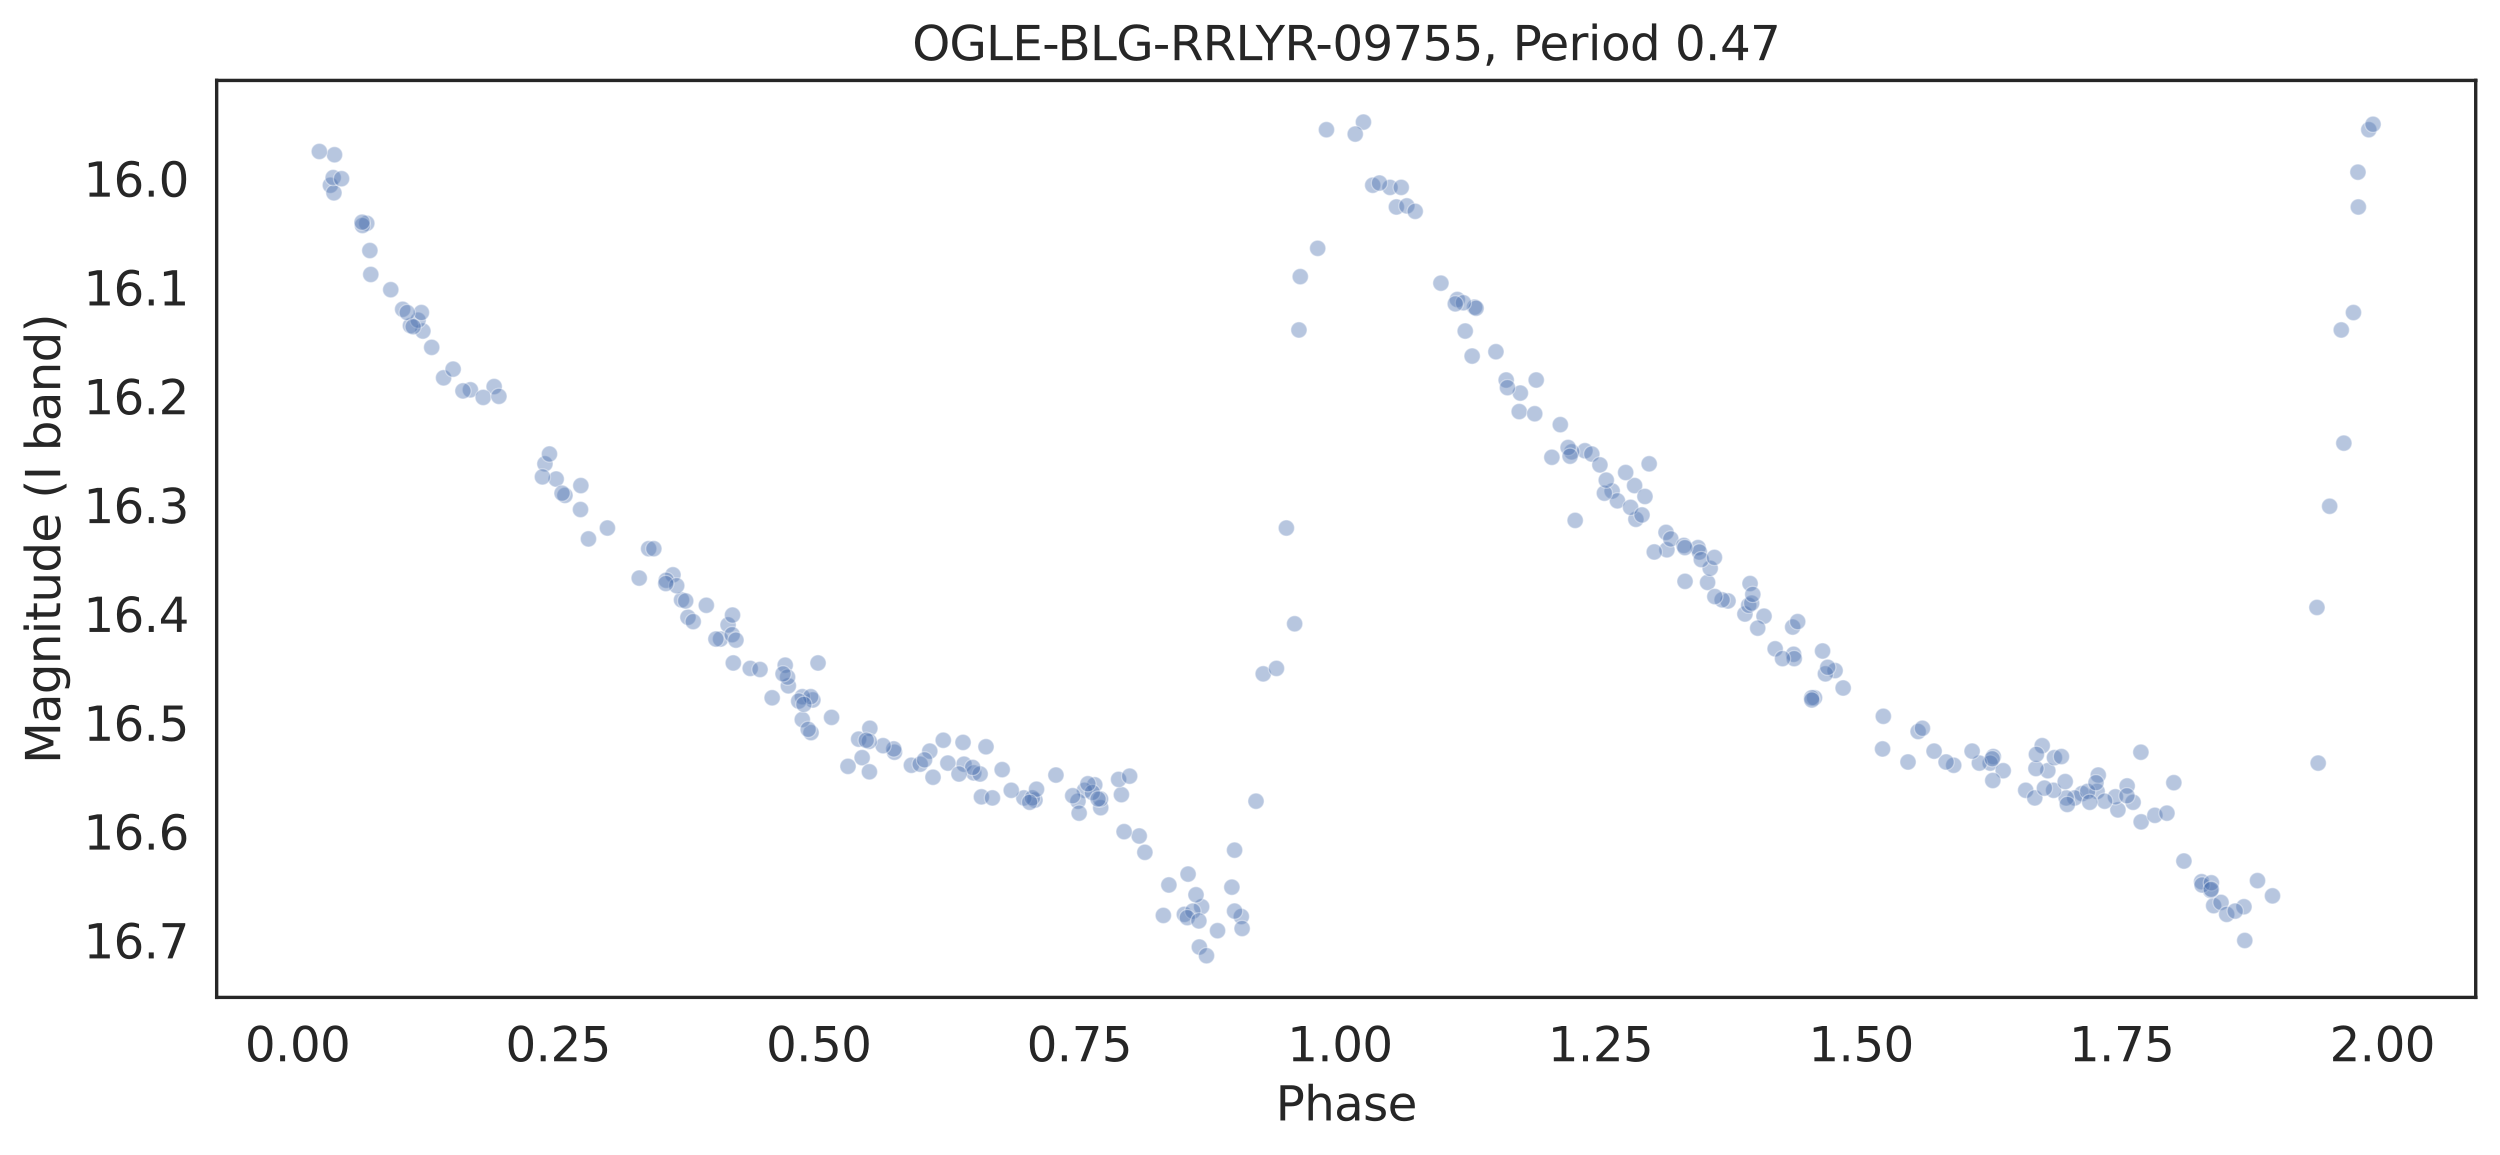 <?xml version="1.0" encoding="utf-8" standalone="no"?>
<!DOCTYPE svg PUBLIC "-//W3C//DTD SVG 1.1//EN"
  "http://www.w3.org/Graphics/SVG/1.1/DTD/svg11.dtd">
<svg height="342.237pt" version="1.1" viewBox="0 0 741.021 342.237" width="741.021pt" xmlns="http://www.w3.org/2000/svg" xmlns:xlink="http://www.w3.org/1999/xlink">
 <defs>
  <style type="text/css">*{stroke-linecap:butt;stroke-linejoin:round;}</style>
 </defs>
 <g id="figure_1">
  <g id="patch_1">
   <path d="M 0 342.237 
L 741.021 342.237 
L 741.021 0 
L 0 0 
z
" style="fill:#ffffff;"/>
  </g>
  <g id="axes_1">
   <g id="patch_2">
    <path d="M 64.221 295.638 
L 733.821 295.638 
L 733.821 23.838 
L 64.221 23.838 
z
" style="fill:#ffffff;"/>
   </g>
   <g id="matplotlib.axis_1">
    <g id="xtick_1">
     <g id="text_1">
      <!-- 0.00 -->
      <g style="fill:#262626;" transform="translate(72.587 314.576)scale(0.14 -0.14)">
       <defs>
        <path d="M 2034 4250 
Q 1547 4250 1301 3770 
Q 1056 3291 1056 2328 
Q 1056 1369 1301 889 
Q 1547 409 2034 409 
Q 2525 409 2770 889 
Q 3016 1369 3016 2328 
Q 3016 3291 2770 3770 
Q 2525 4250 2034 4250 
z
M 2034 4750 
Q 2819 4750 3233 4129 
Q 3647 3509 3647 2328 
Q 3647 1150 3233 529 
Q 2819 -91 2034 -91 
Q 1250 -91 836 529 
Q 422 1150 422 2328 
Q 422 3509 836 4129 
Q 1250 4750 2034 4750 
z
" id="DejaVuSans-30" transform="scale(0.016)"/>
        <path d="M 684 794 
L 1344 794 
L 1344 0 
L 684 0 
L 684 794 
z
" id="DejaVuSans-2e" transform="scale(0.016)"/>
       </defs>
       <use xlink:href="#DejaVuSans-30"/>
       <use x="63.623" xlink:href="#DejaVuSans-2e"/>
       <use x="95.41" xlink:href="#DejaVuSans-30"/>
       <use x="159.033" xlink:href="#DejaVuSans-30"/>
      </g>
     </g>
    </g>
    <g id="xtick_2">
     <g id="text_2">
      <!-- 0.25 -->
      <g style="fill:#262626;" transform="translate(149.826 314.576)scale(0.14 -0.14)">
       <defs>
        <path d="M 1228 531 
L 3431 531 
L 3431 0 
L 469 0 
L 469 531 
Q 828 903 1448 1529 
Q 2069 2156 2228 2338 
Q 2531 2678 2651 2914 
Q 2772 3150 2772 3378 
Q 2772 3750 2511 3984 
Q 2250 4219 1831 4219 
Q 1534 4219 1204 4116 
Q 875 4013 500 3803 
L 500 4441 
Q 881 4594 1212 4672 
Q 1544 4750 1819 4750 
Q 2544 4750 2975 4387 
Q 3406 4025 3406 3419 
Q 3406 3131 3298 2873 
Q 3191 2616 2906 2266 
Q 2828 2175 2409 1742 
Q 1991 1309 1228 531 
z
" id="DejaVuSans-32" transform="scale(0.016)"/>
        <path d="M 691 4666 
L 3169 4666 
L 3169 4134 
L 1269 4134 
L 1269 2991 
Q 1406 3038 1543 3061 
Q 1681 3084 1819 3084 
Q 2600 3084 3056 2656 
Q 3513 2228 3513 1497 
Q 3513 744 3044 326 
Q 2575 -91 1722 -91 
Q 1428 -91 1123 -41 
Q 819 9 494 109 
L 494 744 
Q 775 591 1075 516 
Q 1375 441 1709 441 
Q 2250 441 2565 725 
Q 2881 1009 2881 1497 
Q 2881 1984 2565 2268 
Q 2250 2553 1709 2553 
Q 1456 2553 1204 2497 
Q 953 2441 691 2322 
L 691 4666 
z
" id="DejaVuSans-35" transform="scale(0.016)"/>
       </defs>
       <use xlink:href="#DejaVuSans-30"/>
       <use x="63.623" xlink:href="#DejaVuSans-2e"/>
       <use x="95.41" xlink:href="#DejaVuSans-32"/>
       <use x="159.033" xlink:href="#DejaVuSans-35"/>
      </g>
     </g>
    </g>
    <g id="xtick_3">
     <g id="text_3">
      <!-- 0.50 -->
      <g style="fill:#262626;" transform="translate(227.066 314.576)scale(0.14 -0.14)">
       <use xlink:href="#DejaVuSans-30"/>
       <use x="63.623" xlink:href="#DejaVuSans-2e"/>
       <use x="95.41" xlink:href="#DejaVuSans-35"/>
       <use x="159.033" xlink:href="#DejaVuSans-30"/>
      </g>
     </g>
    </g>
    <g id="xtick_4">
     <g id="text_4">
      <!-- 0.75 -->
      <g style="fill:#262626;" transform="translate(304.305 314.576)scale(0.14 -0.14)">
       <defs>
        <path d="M 525 4666 
L 3525 4666 
L 3525 4397 
L 1831 0 
L 1172 0 
L 2766 4134 
L 525 4134 
L 525 4666 
z
" id="DejaVuSans-37" transform="scale(0.016)"/>
       </defs>
       <use xlink:href="#DejaVuSans-30"/>
       <use x="63.623" xlink:href="#DejaVuSans-2e"/>
       <use x="95.41" xlink:href="#DejaVuSans-37"/>
       <use x="159.033" xlink:href="#DejaVuSans-35"/>
      </g>
     </g>
    </g>
    <g id="xtick_5">
     <g id="text_5">
      <!-- 1.00 -->
      <g style="fill:#262626;" transform="translate(381.545 314.576)scale(0.14 -0.14)">
       <defs>
        <path d="M 794 531 
L 1825 531 
L 1825 4091 
L 703 3866 
L 703 4441 
L 1819 4666 
L 2450 4666 
L 2450 531 
L 3481 531 
L 3481 0 
L 794 0 
L 794 531 
z
" id="DejaVuSans-31" transform="scale(0.016)"/>
       </defs>
       <use xlink:href="#DejaVuSans-31"/>
       <use x="63.623" xlink:href="#DejaVuSans-2e"/>
       <use x="95.41" xlink:href="#DejaVuSans-30"/>
       <use x="159.033" xlink:href="#DejaVuSans-30"/>
      </g>
     </g>
    </g>
    <g id="xtick_6">
     <g id="text_6">
      <!-- 1.25 -->
      <g style="fill:#262626;" transform="translate(458.784 314.576)scale(0.14 -0.14)">
       <use xlink:href="#DejaVuSans-31"/>
       <use x="63.623" xlink:href="#DejaVuSans-2e"/>
       <use x="95.41" xlink:href="#DejaVuSans-32"/>
       <use x="159.033" xlink:href="#DejaVuSans-35"/>
      </g>
     </g>
    </g>
    <g id="xtick_7">
     <g id="text_7">
      <!-- 1.50 -->
      <g style="fill:#262626;" transform="translate(536.024 314.576)scale(0.14 -0.14)">
       <use xlink:href="#DejaVuSans-31"/>
       <use x="63.623" xlink:href="#DejaVuSans-2e"/>
       <use x="95.41" xlink:href="#DejaVuSans-35"/>
       <use x="159.033" xlink:href="#DejaVuSans-30"/>
      </g>
     </g>
    </g>
    <g id="xtick_8">
     <g id="text_8">
      <!-- 1.75 -->
      <g style="fill:#262626;" transform="translate(613.264 314.576)scale(0.14 -0.14)">
       <use xlink:href="#DejaVuSans-31"/>
       <use x="63.623" xlink:href="#DejaVuSans-2e"/>
       <use x="95.41" xlink:href="#DejaVuSans-37"/>
       <use x="159.033" xlink:href="#DejaVuSans-35"/>
      </g>
     </g>
    </g>
    <g id="xtick_9">
     <g id="text_9">
      <!-- 2.00 -->
      <g style="fill:#262626;" transform="translate(690.503 314.576)scale(0.14 -0.14)">
       <use xlink:href="#DejaVuSans-32"/>
       <use x="63.623" xlink:href="#DejaVuSans-2e"/>
       <use x="95.41" xlink:href="#DejaVuSans-30"/>
       <use x="159.033" xlink:href="#DejaVuSans-30"/>
      </g>
     </g>
    </g>
    <g id="text_10">
     <!-- Phase -->
     <g style="fill:#262626;" transform="translate(378.121 332.125)scale(0.14 -0.14)">
      <defs>
       <path d="M 1259 4147 
L 1259 2394 
L 2053 2394 
Q 2494 2394 2734 2622 
Q 2975 2850 2975 3272 
Q 2975 3691 2734 3919 
Q 2494 4147 2053 4147 
L 1259 4147 
z
M 628 4666 
L 2053 4666 
Q 2838 4666 3239 4311 
Q 3641 3956 3641 3272 
Q 3641 2581 3239 2228 
Q 2838 1875 2053 1875 
L 1259 1875 
L 1259 0 
L 628 0 
L 628 4666 
z
" id="DejaVuSans-50" transform="scale(0.016)"/>
       <path d="M 3513 2113 
L 3513 0 
L 2938 0 
L 2938 2094 
Q 2938 2591 2744 2837 
Q 2550 3084 2163 3084 
Q 1697 3084 1428 2787 
Q 1159 2491 1159 1978 
L 1159 0 
L 581 0 
L 581 4863 
L 1159 4863 
L 1159 2956 
Q 1366 3272 1645 3428 
Q 1925 3584 2291 3584 
Q 2894 3584 3203 3211 
Q 3513 2838 3513 2113 
z
" id="DejaVuSans-68" transform="scale(0.016)"/>
       <path d="M 2194 1759 
Q 1497 1759 1228 1600 
Q 959 1441 959 1056 
Q 959 750 1161 570 
Q 1363 391 1709 391 
Q 2188 391 2477 730 
Q 2766 1069 2766 1631 
L 2766 1759 
L 2194 1759 
z
M 3341 1997 
L 3341 0 
L 2766 0 
L 2766 531 
Q 2569 213 2275 61 
Q 1981 -91 1556 -91 
Q 1019 -91 701 211 
Q 384 513 384 1019 
Q 384 1609 779 1909 
Q 1175 2209 1959 2209 
L 2766 2209 
L 2766 2266 
Q 2766 2663 2505 2880 
Q 2244 3097 1772 3097 
Q 1472 3097 1187 3025 
Q 903 2953 641 2809 
L 641 3341 
Q 956 3463 1253 3523 
Q 1550 3584 1831 3584 
Q 2591 3584 2966 3190 
Q 3341 2797 3341 1997 
z
" id="DejaVuSans-61" transform="scale(0.016)"/>
       <path d="M 2834 3397 
L 2834 2853 
Q 2591 2978 2328 3040 
Q 2066 3103 1784 3103 
Q 1356 3103 1142 2972 
Q 928 2841 928 2578 
Q 928 2378 1081 2264 
Q 1234 2150 1697 2047 
L 1894 2003 
Q 2506 1872 2764 1633 
Q 3022 1394 3022 966 
Q 3022 478 2636 193 
Q 2250 -91 1575 -91 
Q 1294 -91 989 -36 
Q 684 19 347 128 
L 347 722 
Q 666 556 975 473 
Q 1284 391 1588 391 
Q 1994 391 2212 530 
Q 2431 669 2431 922 
Q 2431 1156 2273 1281 
Q 2116 1406 1581 1522 
L 1381 1569 
Q 847 1681 609 1914 
Q 372 2147 372 2553 
Q 372 3047 722 3315 
Q 1072 3584 1716 3584 
Q 2034 3584 2315 3537 
Q 2597 3491 2834 3397 
z
" id="DejaVuSans-73" transform="scale(0.016)"/>
       <path d="M 3597 1894 
L 3597 1613 
L 953 1613 
Q 991 1019 1311 708 
Q 1631 397 2203 397 
Q 2534 397 2845 478 
Q 3156 559 3463 722 
L 3463 178 
Q 3153 47 2828 -22 
Q 2503 -91 2169 -91 
Q 1331 -91 842 396 
Q 353 884 353 1716 
Q 353 2575 817 3079 
Q 1281 3584 2069 3584 
Q 2775 3584 3186 3129 
Q 3597 2675 3597 1894 
z
M 3022 2063 
Q 3016 2534 2758 2815 
Q 2500 3097 2075 3097 
Q 1594 3097 1305 2825 
Q 1016 2553 972 2059 
L 3022 2063 
z
" id="DejaVuSans-65" transform="scale(0.016)"/>
      </defs>
      <use xlink:href="#DejaVuSans-50"/>
      <use x="60.303" xlink:href="#DejaVuSans-68"/>
      <use x="123.682" xlink:href="#DejaVuSans-61"/>
      <use x="184.961" xlink:href="#DejaVuSans-73"/>
      <use x="237.061" xlink:href="#DejaVuSans-65"/>
     </g>
    </g>
   </g>
   <g id="matplotlib.axis_2">
    <g id="ytick_1">
     <g id="text_11">
      <!-- 16.0 -->
      <g style="fill:#262626;" transform="translate(24.749 58.285)scale(0.14 -0.14)">
       <defs>
        <path d="M 2113 2584 
Q 1688 2584 1439 2293 
Q 1191 2003 1191 1497 
Q 1191 994 1439 701 
Q 1688 409 2113 409 
Q 2538 409 2786 701 
Q 3034 994 3034 1497 
Q 3034 2003 2786 2293 
Q 2538 2584 2113 2584 
z
M 3366 4563 
L 3366 3988 
Q 3128 4100 2886 4159 
Q 2644 4219 2406 4219 
Q 1781 4219 1451 3797 
Q 1122 3375 1075 2522 
Q 1259 2794 1537 2939 
Q 1816 3084 2150 3084 
Q 2853 3084 3261 2657 
Q 3669 2231 3669 1497 
Q 3669 778 3244 343 
Q 2819 -91 2113 -91 
Q 1303 -91 875 529 
Q 447 1150 447 2328 
Q 447 3434 972 4092 
Q 1497 4750 2381 4750 
Q 2619 4750 2861 4703 
Q 3103 4656 3366 4563 
z
" id="DejaVuSans-36" transform="scale(0.016)"/>
       </defs>
       <use xlink:href="#DejaVuSans-31"/>
       <use x="63.623" xlink:href="#DejaVuSans-36"/>
       <use x="127.246" xlink:href="#DejaVuSans-2e"/>
       <use x="159.033" xlink:href="#DejaVuSans-30"/>
      </g>
     </g>
    </g>
    <g id="ytick_2">
     <g id="text_12">
      <!-- 16.1 -->
      <g style="fill:#262626;" transform="translate(24.749 90.542)scale(0.14 -0.14)">
       <use xlink:href="#DejaVuSans-31"/>
       <use x="63.623" xlink:href="#DejaVuSans-36"/>
       <use x="127.246" xlink:href="#DejaVuSans-2e"/>
       <use x="159.033" xlink:href="#DejaVuSans-31"/>
      </g>
     </g>
    </g>
    <g id="ytick_3">
     <g id="text_13">
      <!-- 16.2 -->
      <g style="fill:#262626;" transform="translate(24.749 122.8)scale(0.14 -0.14)">
       <use xlink:href="#DejaVuSans-31"/>
       <use x="63.623" xlink:href="#DejaVuSans-36"/>
       <use x="127.246" xlink:href="#DejaVuSans-2e"/>
       <use x="159.033" xlink:href="#DejaVuSans-32"/>
      </g>
     </g>
    </g>
    <g id="ytick_4">
     <g id="text_14">
      <!-- 16.3 -->
      <g style="fill:#262626;" transform="translate(24.749 155.057)scale(0.14 -0.14)">
       <defs>
        <path d="M 2597 2516 
Q 3050 2419 3304 2112 
Q 3559 1806 3559 1356 
Q 3559 666 3084 287 
Q 2609 -91 1734 -91 
Q 1441 -91 1130 -33 
Q 819 25 488 141 
L 488 750 
Q 750 597 1062 519 
Q 1375 441 1716 441 
Q 2309 441 2620 675 
Q 2931 909 2931 1356 
Q 2931 1769 2642 2001 
Q 2353 2234 1838 2234 
L 1294 2234 
L 1294 2753 
L 1863 2753 
Q 2328 2753 2575 2939 
Q 2822 3125 2822 3475 
Q 2822 3834 2567 4026 
Q 2313 4219 1838 4219 
Q 1578 4219 1281 4162 
Q 984 4106 628 3988 
L 628 4550 
Q 988 4650 1302 4700 
Q 1616 4750 1894 4750 
Q 2613 4750 3031 4423 
Q 3450 4097 3450 3541 
Q 3450 3153 3228 2886 
Q 3006 2619 2597 2516 
z
" id="DejaVuSans-33" transform="scale(0.016)"/>
       </defs>
       <use xlink:href="#DejaVuSans-31"/>
       <use x="63.623" xlink:href="#DejaVuSans-36"/>
       <use x="127.246" xlink:href="#DejaVuSans-2e"/>
       <use x="159.033" xlink:href="#DejaVuSans-33"/>
      </g>
     </g>
    </g>
    <g id="ytick_5">
     <g id="text_15">
      <!-- 16.4 -->
      <g style="fill:#262626;" transform="translate(24.749 187.314)scale(0.14 -0.14)">
       <defs>
        <path d="M 2419 4116 
L 825 1625 
L 2419 1625 
L 2419 4116 
z
M 2253 4666 
L 3047 4666 
L 3047 1625 
L 3713 1625 
L 3713 1100 
L 3047 1100 
L 3047 0 
L 2419 0 
L 2419 1100 
L 313 1100 
L 313 1709 
L 2253 4666 
z
" id="DejaVuSans-34" transform="scale(0.016)"/>
       </defs>
       <use xlink:href="#DejaVuSans-31"/>
       <use x="63.623" xlink:href="#DejaVuSans-36"/>
       <use x="127.246" xlink:href="#DejaVuSans-2e"/>
       <use x="159.033" xlink:href="#DejaVuSans-34"/>
      </g>
     </g>
    </g>
    <g id="ytick_6">
     <g id="text_16">
      <!-- 16.5 -->
      <g style="fill:#262626;" transform="translate(24.749 219.572)scale(0.14 -0.14)">
       <use xlink:href="#DejaVuSans-31"/>
       <use x="63.623" xlink:href="#DejaVuSans-36"/>
       <use x="127.246" xlink:href="#DejaVuSans-2e"/>
       <use x="159.033" xlink:href="#DejaVuSans-35"/>
      </g>
     </g>
    </g>
    <g id="ytick_7">
     <g id="text_17">
      <!-- 16.6 -->
      <g style="fill:#262626;" transform="translate(24.749 251.829)scale(0.14 -0.14)">
       <use xlink:href="#DejaVuSans-31"/>
       <use x="63.623" xlink:href="#DejaVuSans-36"/>
       <use x="127.246" xlink:href="#DejaVuSans-2e"/>
       <use x="159.033" xlink:href="#DejaVuSans-36"/>
      </g>
     </g>
    </g>
    <g id="ytick_8">
     <g id="text_18">
      <!-- 16.7 -->
      <g style="fill:#262626;" transform="translate(24.749 284.086)scale(0.14 -0.14)">
       <use xlink:href="#DejaVuSans-31"/>
       <use x="63.623" xlink:href="#DejaVuSans-36"/>
       <use x="127.246" xlink:href="#DejaVuSans-2e"/>
       <use x="159.033" xlink:href="#DejaVuSans-37"/>
      </g>
     </g>
    </g>
    <g id="text_19">
     <!-- Magnitude (I band) -->
     <g style="fill:#262626;" transform="translate(17.838 226.414)rotate(-90)scale(0.14 -0.14)">
      <defs>
       <path d="M 628 4666 
L 1569 4666 
L 2759 1491 
L 3956 4666 
L 4897 4666 
L 4897 0 
L 4281 0 
L 4281 4097 
L 3078 897 
L 2444 897 
L 1241 4097 
L 1241 0 
L 628 0 
L 628 4666 
z
" id="DejaVuSans-4d" transform="scale(0.016)"/>
       <path d="M 2906 1791 
Q 2906 2416 2648 2759 
Q 2391 3103 1925 3103 
Q 1463 3103 1205 2759 
Q 947 2416 947 1791 
Q 947 1169 1205 825 
Q 1463 481 1925 481 
Q 2391 481 2648 825 
Q 2906 1169 2906 1791 
z
M 3481 434 
Q 3481 -459 3084 -895 
Q 2688 -1331 1869 -1331 
Q 1566 -1331 1297 -1286 
Q 1028 -1241 775 -1147 
L 775 -588 
Q 1028 -725 1275 -790 
Q 1522 -856 1778 -856 
Q 2344 -856 2625 -561 
Q 2906 -266 2906 331 
L 2906 616 
Q 2728 306 2450 153 
Q 2172 0 1784 0 
Q 1141 0 747 490 
Q 353 981 353 1791 
Q 353 2603 747 3093 
Q 1141 3584 1784 3584 
Q 2172 3584 2450 3431 
Q 2728 3278 2906 2969 
L 2906 3500 
L 3481 3500 
L 3481 434 
z
" id="DejaVuSans-67" transform="scale(0.016)"/>
       <path d="M 3513 2113 
L 3513 0 
L 2938 0 
L 2938 2094 
Q 2938 2591 2744 2837 
Q 2550 3084 2163 3084 
Q 1697 3084 1428 2787 
Q 1159 2491 1159 1978 
L 1159 0 
L 581 0 
L 581 3500 
L 1159 3500 
L 1159 2956 
Q 1366 3272 1645 3428 
Q 1925 3584 2291 3584 
Q 2894 3584 3203 3211 
Q 3513 2838 3513 2113 
z
" id="DejaVuSans-6e" transform="scale(0.016)"/>
       <path d="M 603 3500 
L 1178 3500 
L 1178 0 
L 603 0 
L 603 3500 
z
M 603 4863 
L 1178 4863 
L 1178 4134 
L 603 4134 
L 603 4863 
z
" id="DejaVuSans-69" transform="scale(0.016)"/>
       <path d="M 1172 4494 
L 1172 3500 
L 2356 3500 
L 2356 3053 
L 1172 3053 
L 1172 1153 
Q 1172 725 1289 603 
Q 1406 481 1766 481 
L 2356 481 
L 2356 0 
L 1766 0 
Q 1100 0 847 248 
Q 594 497 594 1153 
L 594 3053 
L 172 3053 
L 172 3500 
L 594 3500 
L 594 4494 
L 1172 4494 
z
" id="DejaVuSans-74" transform="scale(0.016)"/>
       <path d="M 544 1381 
L 544 3500 
L 1119 3500 
L 1119 1403 
Q 1119 906 1312 657 
Q 1506 409 1894 409 
Q 2359 409 2629 706 
Q 2900 1003 2900 1516 
L 2900 3500 
L 3475 3500 
L 3475 0 
L 2900 0 
L 2900 538 
Q 2691 219 2414 64 
Q 2138 -91 1772 -91 
Q 1169 -91 856 284 
Q 544 659 544 1381 
z
M 1991 3584 
L 1991 3584 
z
" id="DejaVuSans-75" transform="scale(0.016)"/>
       <path d="M 2906 2969 
L 2906 4863 
L 3481 4863 
L 3481 0 
L 2906 0 
L 2906 525 
Q 2725 213 2448 61 
Q 2172 -91 1784 -91 
Q 1150 -91 751 415 
Q 353 922 353 1747 
Q 353 2572 751 3078 
Q 1150 3584 1784 3584 
Q 2172 3584 2448 3432 
Q 2725 3281 2906 2969 
z
M 947 1747 
Q 947 1113 1208 752 
Q 1469 391 1925 391 
Q 2381 391 2643 752 
Q 2906 1113 2906 1747 
Q 2906 2381 2643 2742 
Q 2381 3103 1925 3103 
Q 1469 3103 1208 2742 
Q 947 2381 947 1747 
z
" id="DejaVuSans-64" transform="scale(0.016)"/>
       <path id="DejaVuSans-20" transform="scale(0.016)"/>
       <path d="M 1984 4856 
Q 1566 4138 1362 3434 
Q 1159 2731 1159 2009 
Q 1159 1288 1364 580 
Q 1569 -128 1984 -844 
L 1484 -844 
Q 1016 -109 783 600 
Q 550 1309 550 2009 
Q 550 2706 781 3412 
Q 1013 4119 1484 4856 
L 1984 4856 
z
" id="DejaVuSans-28" transform="scale(0.016)"/>
       <path d="M 628 4666 
L 1259 4666 
L 1259 0 
L 628 0 
L 628 4666 
z
" id="DejaVuSans-49" transform="scale(0.016)"/>
       <path d="M 3116 1747 
Q 3116 2381 2855 2742 
Q 2594 3103 2138 3103 
Q 1681 3103 1420 2742 
Q 1159 2381 1159 1747 
Q 1159 1113 1420 752 
Q 1681 391 2138 391 
Q 2594 391 2855 752 
Q 3116 1113 3116 1747 
z
M 1159 2969 
Q 1341 3281 1617 3432 
Q 1894 3584 2278 3584 
Q 2916 3584 3314 3078 
Q 3713 2572 3713 1747 
Q 3713 922 3314 415 
Q 2916 -91 2278 -91 
Q 1894 -91 1617 61 
Q 1341 213 1159 525 
L 1159 0 
L 581 0 
L 581 4863 
L 1159 4863 
L 1159 2969 
z
" id="DejaVuSans-62" transform="scale(0.016)"/>
       <path d="M 513 4856 
L 1013 4856 
Q 1481 4119 1714 3412 
Q 1947 2706 1947 2009 
Q 1947 1309 1714 600 
Q 1481 -109 1013 -844 
L 513 -844 
Q 928 -128 1133 580 
Q 1338 1288 1338 2009 
Q 1338 2731 1133 3434 
Q 928 4138 513 4856 
z
" id="DejaVuSans-29" transform="scale(0.016)"/>
      </defs>
      <use xlink:href="#DejaVuSans-4d"/>
      <use x="86.279" xlink:href="#DejaVuSans-61"/>
      <use x="147.559" xlink:href="#DejaVuSans-67"/>
      <use x="211.035" xlink:href="#DejaVuSans-6e"/>
      <use x="274.414" xlink:href="#DejaVuSans-69"/>
      <use x="302.197" xlink:href="#DejaVuSans-74"/>
      <use x="341.406" xlink:href="#DejaVuSans-75"/>
      <use x="404.785" xlink:href="#DejaVuSans-64"/>
      <use x="468.262" xlink:href="#DejaVuSans-65"/>
      <use x="529.785" xlink:href="#DejaVuSans-20"/>
      <use x="561.572" xlink:href="#DejaVuSans-28"/>
      <use x="600.586" xlink:href="#DejaVuSans-49"/>
      <use x="630.078" xlink:href="#DejaVuSans-20"/>
      <use x="661.865" xlink:href="#DejaVuSans-62"/>
      <use x="725.342" xlink:href="#DejaVuSans-61"/>
      <use x="786.621" xlink:href="#DejaVuSans-6e"/>
      <use x="850" xlink:href="#DejaVuSans-64"/>
      <use x="913.477" xlink:href="#DejaVuSans-29"/>
     </g>
    </g>
   </g>
   <g id="PathCollection_1">
    <defs>
     <path d="M 0 2.4 
C 0.636 2.4 1.247 2.147 1.697 1.697 
C 2.147 1.247 2.4 0.636 2.4 0 
C 2.4 -0.636 2.147 -1.247 1.697 -1.697 
C 1.247 -2.147 0.636 -2.4 0 -2.4 
C -0.636 -2.4 -1.247 -2.147 -1.697 -1.697 
C -2.147 -1.247 -2.4 -0.636 -2.4 0 
C -2.4 0.636 -2.147 1.247 -1.697 1.697 
C -1.247 2.147 -0.636 2.4 0 2.4 
z
" id="m512ad194f9" style="stroke:#ffffff;stroke-opacity:0.4;stroke-width:0.384;"/>
    </defs>
    <g clip-path="url(#p2768fe9614)">
     <use style="fill:#4c72b0;fill-opacity:0.4;stroke:#ffffff;stroke-opacity:0.4;stroke-width:0.384;" x="431.966" xlink:href="#m512ad194f9" y="88.772"/>
     <use style="fill:#4c72b0;fill-opacity:0.4;stroke:#ffffff;stroke-opacity:0.4;stroke-width:0.384;" x="484.505" xlink:href="#m512ad194f9" y="143.932"/>
     <use style="fill:#4c72b0;fill-opacity:0.4;stroke:#ffffff;stroke-opacity:0.4;stroke-width:0.384;" x="276.554" xlink:href="#m512ad194f9" y="230.381"/>
     <use style="fill:#4c72b0;fill-opacity:0.4;stroke:#ffffff;stroke-opacity:0.4;stroke-width:0.384;" x="531.365" xlink:href="#m512ad194f9" y="185.866"/>
     <use style="fill:#4c72b0;fill-opacity:0.4;stroke:#ffffff;stroke-opacity:0.4;stroke-width:0.384;" x="590.835" xlink:href="#m512ad194f9" y="224.252"/>
     <use style="fill:#4c72b0;fill-opacity:0.4;stroke:#ffffff;stroke-opacity:0.4;stroke-width:0.384;" x="306.778" xlink:href="#m512ad194f9" y="237.155"/>
     <use style="fill:#4c72b0;fill-opacity:0.4;stroke:#ffffff;stroke-opacity:0.4;stroke-width:0.384;" x="462.488" xlink:href="#m512ad194f9" y="125.868"/>
     <use style="fill:#4c72b0;fill-opacity:0.4;stroke:#ffffff;stroke-opacity:0.4;stroke-width:0.384;" x="656.145" xlink:href="#m512ad194f9" y="268.445"/>
     <use style="fill:#4c72b0;fill-opacity:0.4;stroke:#ffffff;stroke-opacity:0.4;stroke-width:0.384;" x="469.787" xlink:href="#m512ad194f9" y="133.609"/>
     <use style="fill:#4c72b0;fill-opacity:0.4;stroke:#ffffff;stroke-opacity:0.4;stroke-width:0.384;" x="589.916" xlink:href="#m512ad194f9" y="226.188"/>
     <use style="fill:#4c72b0;fill-opacity:0.4;stroke:#ffffff;stroke-opacity:0.4;stroke-width:0.384;" x="215.807" xlink:href="#m512ad194f9" y="185.221"/>
     <use style="fill:#4c72b0;fill-opacity:0.4;stroke:#ffffff;stroke-opacity:0.4;stroke-width:0.384;" x="531.645" xlink:href="#m512ad194f9" y="193.931"/>
     <use style="fill:#4c72b0;fill-opacity:0.4;stroke:#ffffff;stroke-opacity:0.4;stroke-width:0.384;" x="265.133" xlink:href="#m512ad194f9" y="222.962"/>
     <use style="fill:#4c72b0;fill-opacity:0.4;stroke:#ffffff;stroke-opacity:0.4;stroke-width:0.384;" x="506.145" xlink:href="#m512ad194f9" y="172.641"/>
     <use style="fill:#4c72b0;fill-opacity:0.4;stroke:#ffffff;stroke-opacity:0.4;stroke-width:0.384;" x="518.734" xlink:href="#m512ad194f9" y="172.963"/>
     <use style="fill:#4c72b0;fill-opacity:0.4;stroke:#ffffff;stroke-opacity:0.4;stroke-width:0.384;" x="621.947" xlink:href="#m512ad194f9" y="229.736"/>
     <use style="fill:#4c72b0;fill-opacity:0.4;stroke:#ffffff;stroke-opacity:0.4;stroke-width:0.384;" x="222.38" xlink:href="#m512ad194f9" y="198.124"/>
     <use style="fill:#4c72b0;fill-opacity:0.4;stroke:#ffffff;stroke-opacity:0.4;stroke-width:0.384;" x="174.425" xlink:href="#m512ad194f9" y="159.738"/>
     <use style="fill:#4c72b0;fill-opacity:0.4;stroke:#ffffff;stroke-opacity:0.4;stroke-width:0.384;" x="471.822" xlink:href="#m512ad194f9" y="134.577"/>
     <use style="fill:#4c72b0;fill-opacity:0.4;stroke:#ffffff;stroke-opacity:0.4;stroke-width:0.384;" x="579.094" xlink:href="#m512ad194f9" y="226.833"/>
     <use style="fill:#4c72b0;fill-opacity:0.4;stroke:#ffffff;stroke-opacity:0.4;stroke-width:0.384;" x="213.572" xlink:href="#m512ad194f9" y="189.415"/>
     <use style="fill:#4c72b0;fill-opacity:0.4;stroke:#ffffff;stroke-opacity:0.4;stroke-width:0.384;" x="279.593" xlink:href="#m512ad194f9" y="219.414"/>
     <use style="fill:#4c72b0;fill-opacity:0.4;stroke:#ffffff;stroke-opacity:0.4;stroke-width:0.384;" x="356.172" xlink:href="#m512ad194f9" y="268.767"/>
     <use style="fill:#4c72b0;fill-opacity:0.4;stroke:#ffffff;stroke-opacity:0.4;stroke-width:0.384;" x="543.933" xlink:href="#m512ad194f9" y="198.769"/>
     <use style="fill:#4c72b0;fill-opacity:0.4;stroke:#ffffff;stroke-opacity:0.4;stroke-width:0.384;" x="324.494" xlink:href="#m512ad194f9" y="232.639"/>
     <use style="fill:#4c72b0;fill-opacity:0.4;stroke:#ffffff;stroke-opacity:0.4;stroke-width:0.384;" x="139.429" xlink:href="#m512ad194f9" y="115.545"/>
     <use style="fill:#4c72b0;fill-opacity:0.4;stroke:#ffffff;stroke-opacity:0.4;stroke-width:0.384;" x="658.324" xlink:href="#m512ad194f9" y="267.477"/>
     <use style="fill:#4c72b0;fill-opacity:0.4;stroke:#ffffff;stroke-opacity:0.4;stroke-width:0.384;" x="109.901" xlink:href="#m512ad194f9" y="81.353"/>
     <use style="fill:#4c72b0;fill-opacity:0.4;stroke:#ffffff;stroke-opacity:0.4;stroke-width:0.384;" x="125.345" xlink:href="#m512ad194f9" y="98.126"/>
     <use style="fill:#4c72b0;fill-opacity:0.4;stroke:#ffffff;stroke-opacity:0.4;stroke-width:0.384;" x="228.875" xlink:href="#m512ad194f9" y="206.833"/>
     <use style="fill:#4c72b0;fill-opacity:0.4;stroke:#ffffff;stroke-opacity:0.4;stroke-width:0.384;" x="121.652" xlink:href="#m512ad194f9" y="96.514"/>
     <use style="fill:#4c72b0;fill-opacity:0.4;stroke:#ffffff;stroke-opacity:0.4;stroke-width:0.384;" x="600.436" xlink:href="#m512ad194f9" y="234.252"/>
     <use style="fill:#4c72b0;fill-opacity:0.4;stroke:#ffffff;stroke-opacity:0.4;stroke-width:0.384;" x="593.768" xlink:href="#m512ad194f9" y="228.446"/>
     <use style="fill:#4c72b0;fill-opacity:0.4;stroke:#ffffff;stroke-opacity:0.4;stroke-width:0.384;" x="108.711" xlink:href="#m512ad194f9" y="66.192"/>
     <use style="fill:#4c72b0;fill-opacity:0.4;stroke:#ffffff;stroke-opacity:0.4;stroke-width:0.384;" x="131.487" xlink:href="#m512ad194f9" y="111.997"/>
     <use style="fill:#4c72b0;fill-opacity:0.4;stroke:#ffffff;stroke-opacity:0.4;stroke-width:0.384;" x="199.472" xlink:href="#m512ad194f9" y="170.383"/>
     <use style="fill:#4c72b0;fill-opacity:0.4;stroke:#ffffff;stroke-opacity:0.4;stroke-width:0.384;" x="665.367" xlink:href="#m512ad194f9" y="278.767"/>
     <use style="fill:#4c72b0;fill-opacity:0.4;stroke:#ffffff;stroke-opacity:0.4;stroke-width:0.384;" x="192.267" xlink:href="#m512ad194f9" y="162.641"/>
     <use style="fill:#4c72b0;fill-opacity:0.4;stroke:#ffffff;stroke-opacity:0.4;stroke-width:0.384;" x="404.137" xlink:href="#m512ad194f9" y="36.192"/>
     <use style="fill:#4c72b0;fill-opacity:0.4;stroke:#ffffff;stroke-opacity:0.4;stroke-width:0.384;" x="346.466" xlink:href="#m512ad194f9" y="262.316"/>
     <use style="fill:#4c72b0;fill-opacity:0.4;stroke:#ffffff;stroke-opacity:0.4;stroke-width:0.384;" x="634.657" xlink:href="#m512ad194f9" y="243.607"/>
     <use style="fill:#4c72b0;fill-opacity:0.4;stroke:#ffffff;stroke-opacity:0.4;stroke-width:0.384;" x="217.356" xlink:href="#m512ad194f9" y="196.511"/>
     <use style="fill:#4c72b0;fill-opacity:0.4;stroke:#ffffff;stroke-opacity:0.4;stroke-width:0.384;" x="303.478" xlink:href="#m512ad194f9" y="236.51"/>
     <use style="fill:#4c72b0;fill-opacity:0.4;stroke:#ffffff;stroke-opacity:0.4;stroke-width:0.384;" x="526.171" xlink:href="#m512ad194f9" y="192.318"/>
     <use style="fill:#4c72b0;fill-opacity:0.4;stroke:#ffffff;stroke-opacity:0.4;stroke-width:0.384;" x="466.895" xlink:href="#m512ad194f9" y="154.254"/>
     <use style="fill:#4c72b0;fill-opacity:0.4;stroke:#ffffff;stroke-opacity:0.4;stroke-width:0.384;" x="355.5" xlink:href="#m512ad194f9" y="280.703"/>
     <use style="fill:#4c72b0;fill-opacity:0.4;stroke:#ffffff;stroke-opacity:0.4;stroke-width:0.384;" x="481.86" xlink:href="#m512ad194f9" y="140.061"/>
     <use style="fill:#4c72b0;fill-opacity:0.4;stroke:#ffffff;stroke-opacity:0.4;stroke-width:0.384;" x="693.975" xlink:href="#m512ad194f9" y="97.804"/>
     <use style="fill:#4c72b0;fill-opacity:0.4;stroke:#ffffff;stroke-opacity:0.4;stroke-width:0.384;" x="365.136" xlink:href="#m512ad194f9" y="262.961"/>
     <use style="fill:#4c72b0;fill-opacity:0.4;stroke:#ffffff;stroke-opacity:0.4;stroke-width:0.384;" x="477.853" xlink:href="#m512ad194f9" y="145.545"/>
     <use style="fill:#4c72b0;fill-opacity:0.4;stroke:#ffffff;stroke-opacity:0.4;stroke-width:0.384;" x="687.129" xlink:href="#m512ad194f9" y="226.188"/>
     <use style="fill:#4c72b0;fill-opacity:0.4;stroke:#ffffff;stroke-opacity:0.4;stroke-width:0.384;" x="617.126" xlink:href="#m512ad194f9" y="235.22"/>
     <use style="fill:#4c72b0;fill-opacity:0.4;stroke:#ffffff;stroke-opacity:0.4;stroke-width:0.384;" x="374.429" xlink:href="#m512ad194f9" y="199.737"/>
     <use style="fill:#4c72b0;fill-opacity:0.4;stroke:#ffffff;stroke-opacity:0.4;stroke-width:0.384;" x="275.592" xlink:href="#m512ad194f9" y="222.64"/>
     <use style="fill:#4c72b0;fill-opacity:0.4;stroke:#ffffff;stroke-opacity:0.4;stroke-width:0.384;" x="568.551" xlink:href="#m512ad194f9" y="216.833"/>
     <use style="fill:#4c72b0;fill-opacity:0.4;stroke:#ffffff;stroke-opacity:0.4;stroke-width:0.384;" x="107.424" xlink:href="#m512ad194f9" y="66.837"/>
     <use style="fill:#4c72b0;fill-opacity:0.4;stroke:#ffffff;stroke-opacity:0.4;stroke-width:0.384;" x="321.461" xlink:href="#m512ad194f9" y="234.252"/>
     <use style="fill:#4c72b0;fill-opacity:0.4;stroke:#ffffff;stroke-opacity:0.4;stroke-width:0.384;" x="197.483" xlink:href="#m512ad194f9" y="171.996"/>
     <use style="fill:#4c72b0;fill-opacity:0.4;stroke:#ffffff;stroke-opacity:0.4;stroke-width:0.384;" x="326.261" xlink:href="#m512ad194f9" y="239.413"/>
     <use style="fill:#4c72b0;fill-opacity:0.4;stroke:#ffffff;stroke-opacity:0.4;stroke-width:0.384;" x="436.355" xlink:href="#m512ad194f9" y="105.546"/>
     <use style="fill:#4c72b0;fill-opacity:0.4;stroke:#ffffff;stroke-opacity:0.4;stroke-width:0.384;" x="367.939" xlink:href="#m512ad194f9" y="271.671"/>
     <use style="fill:#4c72b0;fill-opacity:0.4;stroke:#ffffff;stroke-opacity:0.4;stroke-width:0.384;" x="531.822" xlink:href="#m512ad194f9" y="195.221"/>
     <use style="fill:#4c72b0;fill-opacity:0.4;stroke:#ffffff;stroke-opacity:0.4;stroke-width:0.384;" x="621.604" xlink:href="#m512ad194f9" y="234.575"/>
     <use style="fill:#4c72b0;fill-opacity:0.4;stroke:#ffffff;stroke-opacity:0.4;stroke-width:0.384;" x="503.304" xlink:href="#m512ad194f9" y="162.318"/>
     <use style="fill:#4c72b0;fill-opacity:0.4;stroke:#ffffff;stroke-opacity:0.4;stroke-width:0.384;" x="326.21" xlink:href="#m512ad194f9" y="236.833"/>
     <use style="fill:#4c72b0;fill-opacity:0.4;stroke:#ffffff;stroke-opacity:0.4;stroke-width:0.384;" x="479.412" xlink:href="#m512ad194f9" y="148.448"/>
     <use style="fill:#4c72b0;fill-opacity:0.4;stroke:#ffffff;stroke-opacity:0.4;stroke-width:0.384;" x="694.737" xlink:href="#m512ad194f9" y="131.351"/>
     <use style="fill:#4c72b0;fill-opacity:0.4;stroke:#ffffff;stroke-opacity:0.4;stroke-width:0.384;" x="546.326" xlink:href="#m512ad194f9" y="203.93"/>
     <use style="fill:#4c72b0;fill-opacity:0.4;stroke:#ffffff;stroke-opacity:0.4;stroke-width:0.384;" x="393.175" xlink:href="#m512ad194f9" y="38.45"/>
     <use style="fill:#4c72b0;fill-opacity:0.4;stroke:#ffffff;stroke-opacity:0.4;stroke-width:0.384;" x="537.833" xlink:href="#m512ad194f9" y="206.833"/>
     <use style="fill:#4c72b0;fill-opacity:0.4;stroke:#ffffff;stroke-opacity:0.4;stroke-width:0.384;" x="164.853" xlink:href="#m512ad194f9" y="141.996"/>
     <use style="fill:#4c72b0;fill-opacity:0.4;stroke:#ffffff;stroke-opacity:0.4;stroke-width:0.384;" x="292.258" xlink:href="#m512ad194f9" y="221.349"/>
     <use style="fill:#4c72b0;fill-opacity:0.4;stroke:#ffffff;stroke-opacity:0.4;stroke-width:0.384;" x="638.723" xlink:href="#m512ad194f9" y="241.671"/>
     <use style="fill:#4c72b0;fill-opacity:0.4;stroke:#ffffff;stroke-opacity:0.4;stroke-width:0.384;" x="632.27" xlink:href="#m512ad194f9" y="237.8"/>
     <use style="fill:#4c72b0;fill-opacity:0.4;stroke:#ffffff;stroke-opacity:0.4;stroke-width:0.384;" x="614.969" xlink:href="#m512ad194f9" y="236.51"/>
     <use style="fill:#4c72b0;fill-opacity:0.4;stroke:#ffffff;stroke-opacity:0.4;stroke-width:0.384;" x="475.559" xlink:href="#m512ad194f9" y="146.19"/>
     <use style="fill:#4c72b0;fill-opacity:0.4;stroke:#ffffff;stroke-opacity:0.4;stroke-width:0.384;" x="299.746" xlink:href="#m512ad194f9" y="234.252"/>
     <use style="fill:#4c72b0;fill-opacity:0.4;stroke:#ffffff;stroke-opacity:0.4;stroke-width:0.384;" x="264.919" xlink:href="#m512ad194f9" y="221.994"/>
     <use style="fill:#4c72b0;fill-opacity:0.4;stroke:#ffffff;stroke-opacity:0.4;stroke-width:0.384;" x="702.133" xlink:href="#m512ad194f9" y="38.45"/>
     <use style="fill:#4c72b0;fill-opacity:0.4;stroke:#ffffff;stroke-opacity:0.4;stroke-width:0.384;" x="541.066" xlink:href="#m512ad194f9" y="199.737"/>
     <use style="fill:#4c72b0;fill-opacity:0.4;stroke:#ffffff;stroke-opacity:0.4;stroke-width:0.384;" x="383.741" xlink:href="#m512ad194f9" y="184.899"/>
     <use style="fill:#4c72b0;fill-opacity:0.4;stroke:#ffffff;stroke-opacity:0.4;stroke-width:0.384;" x="506.916" xlink:href="#m512ad194f9" y="168.447"/>
     <use style="fill:#4c72b0;fill-opacity:0.4;stroke:#ffffff;stroke-opacity:0.4;stroke-width:0.384;" x="351.054" xlink:href="#m512ad194f9" y="271.025"/>
     <use style="fill:#4c72b0;fill-opacity:0.4;stroke:#ffffff;stroke-opacity:0.4;stroke-width:0.384;" x="97.93" xlink:href="#m512ad194f9" y="54.902"/>
     <use style="fill:#4c72b0;fill-opacity:0.4;stroke:#ffffff;stroke-opacity:0.4;stroke-width:0.384;" x="240.939" xlink:href="#m512ad194f9" y="207.479"/>
     <use style="fill:#4c72b0;fill-opacity:0.4;stroke:#ffffff;stroke-opacity:0.4;stroke-width:0.384;" x="254.509" xlink:href="#m512ad194f9" y="219.091"/>
     <use style="fill:#4c72b0;fill-opacity:0.4;stroke:#ffffff;stroke-opacity:0.4;stroke-width:0.384;" x="612.436" xlink:href="#m512ad194f9" y="236.51"/>
     <use style="fill:#4c72b0;fill-opacity:0.4;stroke:#ffffff;stroke-opacity:0.4;stroke-width:0.384;" x="306.011" xlink:href="#m512ad194f9" y="236.51"/>
     <use style="fill:#4c72b0;fill-opacity:0.4;stroke:#ffffff;stroke-opacity:0.4;stroke-width:0.384;" x="697.584" xlink:href="#m512ad194f9" y="92.643"/>
     <use style="fill:#4c72b0;fill-opacity:0.4;stroke:#ffffff;stroke-opacity:0.4;stroke-width:0.384;" x="307.239" xlink:href="#m512ad194f9" y="233.93"/>
     <use style="fill:#4c72b0;fill-opacity:0.4;stroke:#ffffff;stroke-opacity:0.4;stroke-width:0.384;" x="381.296" xlink:href="#m512ad194f9" y="156.512"/>
     <use style="fill:#4c72b0;fill-opacity:0.4;stroke:#ffffff;stroke-opacity:0.4;stroke-width:0.384;" x="665.13" xlink:href="#m512ad194f9" y="268.767"/>
     <use style="fill:#4c72b0;fill-opacity:0.4;stroke:#ffffff;stroke-opacity:0.4;stroke-width:0.384;" x="240.396" xlink:href="#m512ad194f9" y="217.156"/>
     <use style="fill:#4c72b0;fill-opacity:0.4;stroke:#ffffff;stroke-opacity:0.4;stroke-width:0.384;" x="493.826" xlink:href="#m512ad194f9" y="157.802"/>
     <use style="fill:#4c72b0;fill-opacity:0.4;stroke:#ffffff;stroke-opacity:0.4;stroke-width:0.384;" x="512.198" xlink:href="#m512ad194f9" y="178.124"/>
     <use style="fill:#4c72b0;fill-opacity:0.4;stroke:#ffffff;stroke-opacity:0.4;stroke-width:0.384;" x="586.702" xlink:href="#m512ad194f9" y="226.188"/>
     <use style="fill:#4c72b0;fill-opacity:0.4;stroke:#ffffff;stroke-opacity:0.4;stroke-width:0.384;" x="261.756" xlink:href="#m512ad194f9" y="221.027"/>
     <use style="fill:#4c72b0;fill-opacity:0.4;stroke:#ffffff;stroke-opacity:0.4;stroke-width:0.384;" x="332.395" xlink:href="#m512ad194f9" y="235.542"/>
     <use style="fill:#4c72b0;fill-opacity:0.4;stroke:#ffffff;stroke-opacity:0.4;stroke-width:0.384;" x="285.742" xlink:href="#m512ad194f9" y="226.51"/>
     <use style="fill:#4c72b0;fill-opacity:0.4;stroke:#ffffff;stroke-opacity:0.4;stroke-width:0.384;" x="372.291" xlink:href="#m512ad194f9" y="237.478"/>
     <use style="fill:#4c72b0;fill-opacity:0.4;stroke:#ffffff;stroke-opacity:0.4;stroke-width:0.384;" x="109.63" xlink:href="#m512ad194f9" y="74.256"/>
     <use style="fill:#4c72b0;fill-opacity:0.4;stroke:#ffffff;stroke-opacity:0.4;stroke-width:0.384;" x="443.405" xlink:href="#m512ad194f9" y="104.255"/>
     <use style="fill:#4c72b0;fill-opacity:0.4;stroke:#ffffff;stroke-opacity:0.4;stroke-width:0.384;" x="290.901" xlink:href="#m512ad194f9" y="236.188"/>
     <use style="fill:#4c72b0;fill-opacity:0.4;stroke:#ffffff;stroke-opacity:0.4;stroke-width:0.384;" x="494.084" xlink:href="#m512ad194f9" y="162.964"/>
     <use style="fill:#4c72b0;fill-opacity:0.4;stroke:#ffffff;stroke-opacity:0.4;stroke-width:0.384;" x="606.994" xlink:href="#m512ad194f9" y="228.446"/>
     <use style="fill:#4c72b0;fill-opacity:0.4;stroke:#ffffff;stroke-opacity:0.4;stroke-width:0.384;" x="217.018" xlink:href="#m512ad194f9" y="188.124"/>
     <use style="fill:#4c72b0;fill-opacity:0.4;stroke:#ffffff;stroke-opacity:0.4;stroke-width:0.384;" x="517.211" xlink:href="#m512ad194f9" y="181.995"/>
     <use style="fill:#4c72b0;fill-opacity:0.4;stroke:#ffffff;stroke-opacity:0.4;stroke-width:0.384;" x="401.705" xlink:href="#m512ad194f9" y="39.741"/>
     <use style="fill:#4c72b0;fill-opacity:0.4;stroke:#ffffff;stroke-opacity:0.4;stroke-width:0.384;" x="603.471" xlink:href="#m512ad194f9" y="227.801"/>
     <use style="fill:#4c72b0;fill-opacity:0.4;stroke:#ffffff;stroke-opacity:0.4;stroke-width:0.384;" x="167.454" xlink:href="#m512ad194f9" y="146.835"/>
     <use style="fill:#4c72b0;fill-opacity:0.4;stroke:#ffffff;stroke-opacity:0.4;stroke-width:0.384;" x="540.223" xlink:href="#m512ad194f9" y="192.963"/>
     <use style="fill:#4c72b0;fill-opacity:0.4;stroke:#ffffff;stroke-opacity:0.4;stroke-width:0.384;" x="669.142" xlink:href="#m512ad194f9" y="261.026"/>
     <use style="fill:#4c72b0;fill-opacity:0.4;stroke:#ffffff;stroke-opacity:0.4;stroke-width:0.384;" x="257.824" xlink:href="#m512ad194f9" y="215.866"/>
     <use style="fill:#4c72b0;fill-opacity:0.4;stroke:#ffffff;stroke-opacity:0.4;stroke-width:0.384;" x="655.231" xlink:href="#m512ad194f9" y="263.929"/>
     <use style="fill:#4c72b0;fill-opacity:0.4;stroke:#ffffff;stroke-opacity:0.4;stroke-width:0.384;" x="280.958" xlink:href="#m512ad194f9" y="226.188"/>
     <use style="fill:#4c72b0;fill-opacity:0.4;stroke:#ffffff;stroke-opacity:0.4;stroke-width:0.384;" x="115.82" xlink:href="#m512ad194f9" y="85.869"/>
     <use style="fill:#4c72b0;fill-opacity:0.4;stroke:#ffffff;stroke-opacity:0.4;stroke-width:0.384;" x="647.328" xlink:href="#m512ad194f9" y="255.219"/>
     <use style="fill:#4c72b0;fill-opacity:0.4;stroke:#ffffff;stroke-opacity:0.4;stroke-width:0.384;" x="202.008" xlink:href="#m512ad194f9" y="177.802"/>
     <use style="fill:#4c72b0;fill-opacity:0.4;stroke:#ffffff;stroke-opacity:0.4;stroke-width:0.384;" x="652.567" xlink:href="#m512ad194f9" y="261.348"/>
     <use style="fill:#4c72b0;fill-opacity:0.4;stroke:#ffffff;stroke-opacity:0.4;stroke-width:0.384;" x="642.297" xlink:href="#m512ad194f9" y="241.026"/>
     <use style="fill:#4c72b0;fill-opacity:0.4;stroke:#ffffff;stroke-opacity:0.4;stroke-width:0.384;" x="437.077" xlink:href="#m512ad194f9" y="91.03"/>
     <use style="fill:#4c72b0;fill-opacity:0.4;stroke:#ffffff;stroke-opacity:0.4;stroke-width:0.384;" x="339.349" xlink:href="#m512ad194f9" y="252.639"/>
     <use style="fill:#4c72b0;fill-opacity:0.4;stroke:#ffffff;stroke-opacity:0.4;stroke-width:0.384;" x="518.32" xlink:href="#m512ad194f9" y="179.415"/>
     <use style="fill:#4c72b0;fill-opacity:0.4;stroke:#ffffff;stroke-opacity:0.4;stroke-width:0.384;" x="558.236" xlink:href="#m512ad194f9" y="212.317"/>
     <use style="fill:#4c72b0;fill-opacity:0.4;stroke:#ffffff;stroke-opacity:0.4;stroke-width:0.384;" x="353.574" xlink:href="#m512ad194f9" y="270.058"/>
     <use style="fill:#4c72b0;fill-opacity:0.4;stroke:#ffffff;stroke-opacity:0.4;stroke-width:0.384;" x="312.988" xlink:href="#m512ad194f9" y="229.736"/>
     <use style="fill:#4c72b0;fill-opacity:0.4;stroke:#ffffff;stroke-opacity:0.4;stroke-width:0.384;" x="437.512" xlink:href="#m512ad194f9" y="91.352"/>
     <use style="fill:#4c72b0;fill-opacity:0.4;stroke:#ffffff;stroke-opacity:0.4;stroke-width:0.384;" x="459.988" xlink:href="#m512ad194f9" y="135.545"/>
     <use style="fill:#4c72b0;fill-opacity:0.4;stroke:#ffffff;stroke-opacity:0.4;stroke-width:0.384;" x="351.916" xlink:href="#m512ad194f9" y="271.993"/>
     <use style="fill:#4c72b0;fill-opacity:0.4;stroke:#ffffff;stroke-opacity:0.4;stroke-width:0.384;" x="134.307" xlink:href="#m512ad194f9" y="109.416"/>
     <use style="fill:#4c72b0;fill-opacity:0.4;stroke:#ffffff;stroke-opacity:0.4;stroke-width:0.384;" x="503.71" xlink:href="#m512ad194f9" y="163.609"/>
     <use style="fill:#4c72b0;fill-opacity:0.4;stroke:#ffffff;stroke-opacity:0.4;stroke-width:0.384;" x="378.354" xlink:href="#m512ad194f9" y="198.124"/>
     <use style="fill:#4c72b0;fill-opacity:0.4;stroke:#ffffff;stroke-opacity:0.4;stroke-width:0.384;" x="123.922" xlink:href="#m512ad194f9" y="94.901"/>
     <use style="fill:#4c72b0;fill-opacity:0.4;stroke:#ffffff;stroke-opacity:0.4;stroke-width:0.384;" x="166.601" xlink:href="#m512ad194f9" y="146.19"/>
     <use style="fill:#4c72b0;fill-opacity:0.4;stroke:#ffffff;stroke-opacity:0.4;stroke-width:0.384;" x="242.473" xlink:href="#m512ad194f9" y="196.511"/>
     <use style="fill:#4c72b0;fill-opacity:0.4;stroke:#ffffff;stroke-opacity:0.4;stroke-width:0.384;" x="137.229" xlink:href="#m512ad194f9" y="115.868"/>
     <use style="fill:#4c72b0;fill-opacity:0.4;stroke:#ffffff;stroke-opacity:0.4;stroke-width:0.384;" x="172.166" xlink:href="#m512ad194f9" y="143.932"/>
     <use style="fill:#4c72b0;fill-opacity:0.4;stroke:#ffffff;stroke-opacity:0.4;stroke-width:0.384;" x="519.212" xlink:href="#m512ad194f9" y="178.77"/>
     <use style="fill:#4c72b0;fill-opacity:0.4;stroke:#ffffff;stroke-opacity:0.4;stroke-width:0.384;" x="218.137" xlink:href="#m512ad194f9" y="189.737"/>
     <use style="fill:#4c72b0;fill-opacity:0.4;stroke:#ffffff;stroke-opacity:0.4;stroke-width:0.384;" x="590.518" xlink:href="#m512ad194f9" y="224.898"/>
     <use style="fill:#4c72b0;fill-opacity:0.4;stroke:#ffffff;stroke-opacity:0.4;stroke-width:0.384;" x="255.548" xlink:href="#m512ad194f9" y="224.575"/>
     <use style="fill:#4c72b0;fill-opacity:0.4;stroke:#ffffff;stroke-opacity:0.4;stroke-width:0.384;" x="474.227" xlink:href="#m512ad194f9" y="137.803"/>
     <use style="fill:#4c72b0;fill-opacity:0.4;stroke:#ffffff;stroke-opacity:0.4;stroke-width:0.384;" x="368.171" xlink:href="#m512ad194f9" y="275.219"/>
     <use style="fill:#4c72b0;fill-opacity:0.4;stroke:#ffffff;stroke-opacity:0.4;stroke-width:0.384;" x="618.792" xlink:href="#m512ad194f9" y="234.575"/>
     <use style="fill:#4c72b0;fill-opacity:0.4;stroke:#ffffff;stroke-opacity:0.4;stroke-width:0.384;" x="200.577" xlink:href="#m512ad194f9" y="173.608"/>
     <use style="fill:#4c72b0;fill-opacity:0.4;stroke:#ffffff;stroke-opacity:0.4;stroke-width:0.384;" x="465.87" xlink:href="#m512ad194f9" y="133.932"/>
     <use style="fill:#4c72b0;fill-opacity:0.4;stroke:#ffffff;stroke-opacity:0.4;stroke-width:0.384;" x="237.827" xlink:href="#m512ad194f9" y="206.511"/>
     <use style="fill:#4c72b0;fill-opacity:0.4;stroke:#ffffff;stroke-opacity:0.4;stroke-width:0.384;" x="323.784" xlink:href="#m512ad194f9" y="234.897"/>
     <use style="fill:#4c72b0;fill-opacity:0.4;stroke:#ffffff;stroke-opacity:0.4;stroke-width:0.384;" x="612.767" xlink:href="#m512ad194f9" y="238.446"/>
     <use style="fill:#4c72b0;fill-opacity:0.4;stroke:#ffffff;stroke-opacity:0.4;stroke-width:0.384;" x="319.525" xlink:href="#m512ad194f9" y="237.478"/>
     <use style="fill:#4c72b0;fill-opacity:0.4;stroke:#ffffff;stroke-opacity:0.4;stroke-width:0.384;" x="98.976" xlink:href="#m512ad194f9" y="57.16"/>
     <use style="fill:#4c72b0;fill-opacity:0.4;stroke:#ffffff;stroke-opacity:0.4;stroke-width:0.384;" x="197.354" xlink:href="#m512ad194f9" y="172.963"/>
     <use style="fill:#4c72b0;fill-opacity:0.4;stroke:#ffffff;stroke-opacity:0.4;stroke-width:0.384;" x="246.483" xlink:href="#m512ad194f9" y="212.64"/>
     <use style="fill:#4c72b0;fill-opacity:0.4;stroke:#ffffff;stroke-opacity:0.4;stroke-width:0.384;" x="203.917" xlink:href="#m512ad194f9" y="182.963"/>
     <use style="fill:#4c72b0;fill-opacity:0.4;stroke:#ffffff;stroke-opacity:0.4;stroke-width:0.384;" x="652.705" xlink:href="#m512ad194f9" y="262.316"/>
     <use style="fill:#4c72b0;fill-opacity:0.4;stroke:#ffffff;stroke-opacity:0.4;stroke-width:0.384;" x="99.156" xlink:href="#m512ad194f9" y="45.87"/>
     <use style="fill:#4c72b0;fill-opacity:0.4;stroke:#ffffff;stroke-opacity:0.4;stroke-width:0.384;" x="189.471" xlink:href="#m512ad194f9" y="171.35"/>
     <use style="fill:#4c72b0;fill-opacity:0.4;stroke:#ffffff;stroke-opacity:0.4;stroke-width:0.384;" x="644.341" xlink:href="#m512ad194f9" y="231.994"/>
     <use style="fill:#4c72b0;fill-opacity:0.4;stroke:#ffffff;stroke-opacity:0.4;stroke-width:0.384;" x="337.677" xlink:href="#m512ad194f9" y="247.8"/>
     <use style="fill:#4c72b0;fill-opacity:0.4;stroke:#ffffff;stroke-opacity:0.4;stroke-width:0.384;" x="519.542" xlink:href="#m512ad194f9" y="176.189"/>
     <use style="fill:#4c72b0;fill-opacity:0.4;stroke:#ffffff;stroke-opacity:0.4;stroke-width:0.384;" x="385.017" xlink:href="#m512ad194f9" y="97.804"/>
     <use style="fill:#4c72b0;fill-opacity:0.4;stroke:#ffffff;stroke-opacity:0.4;stroke-width:0.384;" x="703.385" xlink:href="#m512ad194f9" y="36.838"/>
     <use style="fill:#4c72b0;fill-opacity:0.4;stroke:#ffffff;stroke-opacity:0.4;stroke-width:0.384;" x="488.826" xlink:href="#m512ad194f9" y="137.48"/>
     <use style="fill:#4c72b0;fill-opacity:0.4;stroke:#ffffff;stroke-opacity:0.4;stroke-width:0.384;" x="487.577" xlink:href="#m512ad194f9" y="147.157"/>
     <use style="fill:#4c72b0;fill-opacity:0.4;stroke:#ffffff;stroke-opacity:0.4;stroke-width:0.384;" x="504.281" xlink:href="#m512ad194f9" y="165.867"/>
     <use style="fill:#4c72b0;fill-opacity:0.4;stroke:#ffffff;stroke-opacity:0.4;stroke-width:0.384;" x="603.122" xlink:href="#m512ad194f9" y="236.51"/>
     <use style="fill:#4c72b0;fill-opacity:0.4;stroke:#ffffff;stroke-opacity:0.4;stroke-width:0.384;" x="288.642" xlink:href="#m512ad194f9" y="229.091"/>
     <use style="fill:#4c72b0;fill-opacity:0.4;stroke:#ffffff;stroke-opacity:0.4;stroke-width:0.384;" x="627.767" xlink:href="#m512ad194f9" y="240.058"/>
     <use style="fill:#4c72b0;fill-opacity:0.4;stroke:#ffffff;stroke-opacity:0.4;stroke-width:0.384;" x="532.846" xlink:href="#m512ad194f9" y="184.253"/>
     <use style="fill:#4c72b0;fill-opacity:0.4;stroke:#ffffff;stroke-opacity:0.4;stroke-width:0.384;" x="94.658" xlink:href="#m512ad194f9" y="44.902"/>
     <use style="fill:#4c72b0;fill-opacity:0.4;stroke:#ffffff;stroke-opacity:0.4;stroke-width:0.384;" x="495.234" xlink:href="#m512ad194f9" y="159.738"/>
     <use style="fill:#4c72b0;fill-opacity:0.4;stroke:#ffffff;stroke-opacity:0.4;stroke-width:0.384;" x="270.136" xlink:href="#m512ad194f9" y="226.833"/>
     <use style="fill:#4c72b0;fill-opacity:0.4;stroke:#ffffff;stroke-opacity:0.4;stroke-width:0.384;" x="490.343" xlink:href="#m512ad194f9" y="163.609"/>
     <use style="fill:#4c72b0;fill-opacity:0.4;stroke:#ffffff;stroke-opacity:0.4;stroke-width:0.384;" x="630.505" xlink:href="#m512ad194f9" y="232.962"/>
     <use style="fill:#4c72b0;fill-opacity:0.4;stroke:#ffffff;stroke-opacity:0.4;stroke-width:0.384;" x="528.358" xlink:href="#m512ad194f9" y="195.221"/>
     <use style="fill:#4c72b0;fill-opacity:0.4;stroke:#ffffff;stroke-opacity:0.4;stroke-width:0.384;" x="433.756" xlink:href="#m512ad194f9" y="89.739"/>
     <use style="fill:#4c72b0;fill-opacity:0.4;stroke:#ffffff;stroke-opacity:0.4;stroke-width:0.384;" x="464.804" xlink:href="#m512ad194f9" y="132.642"/>
     <use style="fill:#4c72b0;fill-opacity:0.4;stroke:#ffffff;stroke-opacity:0.4;stroke-width:0.384;" x="569.822" xlink:href="#m512ad194f9" y="215.866"/>
     <use style="fill:#4c72b0;fill-opacity:0.4;stroke:#ffffff;stroke-opacity:0.4;stroke-width:0.384;" x="124.906" xlink:href="#m512ad194f9" y="92.643"/>
     <use style="fill:#4c72b0;fill-opacity:0.4;stroke:#ffffff;stroke-opacity:0.4;stroke-width:0.384;" x="333.191" xlink:href="#m512ad194f9" y="246.51"/>
     <use style="fill:#4c72b0;fill-opacity:0.4;stroke:#ffffff;stroke-opacity:0.4;stroke-width:0.384;" x="508.171" xlink:href="#m512ad194f9" y="165.222"/>
     <use style="fill:#4c72b0;fill-opacity:0.4;stroke:#ffffff;stroke-opacity:0.4;stroke-width:0.384;" x="232.743" xlink:href="#m512ad194f9" y="197.156"/>
     <use style="fill:#4c72b0;fill-opacity:0.4;stroke:#ffffff;stroke-opacity:0.4;stroke-width:0.384;" x="413.907" xlink:href="#m512ad194f9" y="61.353"/>
     <use style="fill:#4c72b0;fill-opacity:0.4;stroke:#ffffff;stroke-opacity:0.4;stroke-width:0.384;" x="98.755" xlink:href="#m512ad194f9" y="52.644"/>
     <use style="fill:#4c72b0;fill-opacity:0.4;stroke:#ffffff;stroke-opacity:0.4;stroke-width:0.384;" x="161.526" xlink:href="#m512ad194f9" y="137.48"/>
     <use style="fill:#4c72b0;fill-opacity:0.4;stroke:#ffffff;stroke-opacity:0.4;stroke-width:0.384;" x="205.473" xlink:href="#m512ad194f9" y="184.253"/>
     <use style="fill:#4c72b0;fill-opacity:0.4;stroke:#ffffff;stroke-opacity:0.4;stroke-width:0.384;" x="584.55" xlink:href="#m512ad194f9" y="222.64"/>
     <use style="fill:#4c72b0;fill-opacity:0.4;stroke:#ffffff;stroke-opacity:0.4;stroke-width:0.384;" x="272.749" xlink:href="#m512ad194f9" y="226.51"/>
     <use style="fill:#4c72b0;fill-opacity:0.4;stroke:#ffffff;stroke-opacity:0.4;stroke-width:0.384;" x="416.999" xlink:href="#m512ad194f9" y="61.03"/>
     <use style="fill:#4c72b0;fill-opacity:0.4;stroke:#ffffff;stroke-opacity:0.4;stroke-width:0.384;" x="285.453" xlink:href="#m512ad194f9" y="220.059"/>
     <use style="fill:#4c72b0;fill-opacity:0.4;stroke:#ffffff;stroke-opacity:0.4;stroke-width:0.384;" x="290.509" xlink:href="#m512ad194f9" y="229.414"/>
     <use style="fill:#4c72b0;fill-opacity:0.4;stroke:#ffffff;stroke-opacity:0.4;stroke-width:0.384;" x="119.352" xlink:href="#m512ad194f9" y="91.675"/>
     <use style="fill:#4c72b0;fill-opacity:0.4;stroke:#ffffff;stroke-opacity:0.4;stroke-width:0.384;" x="406.888" xlink:href="#m512ad194f9" y="54.902"/>
     <use style="fill:#4c72b0;fill-opacity:0.4;stroke:#ffffff;stroke-opacity:0.4;stroke-width:0.384;" x="537.003" xlink:href="#m512ad194f9" y="206.833"/>
     <use style="fill:#4c72b0;fill-opacity:0.4;stroke:#ffffff;stroke-opacity:0.4;stroke-width:0.384;" x="558.006" xlink:href="#m512ad194f9" y="221.994"/>
     <use style="fill:#4c72b0;fill-opacity:0.4;stroke:#ffffff;stroke-opacity:0.4;stroke-width:0.384;" x="331.568" xlink:href="#m512ad194f9" y="231.026"/>
     <use style="fill:#4c72b0;fill-opacity:0.4;stroke:#ffffff;stroke-opacity:0.4;stroke-width:0.384;" x="450.311" xlink:href="#m512ad194f9" y="121.997"/>
     <use style="fill:#4c72b0;fill-opacity:0.4;stroke:#ffffff;stroke-opacity:0.4;stroke-width:0.384;" x="288.296" xlink:href="#m512ad194f9" y="227.478"/>
     <use style="fill:#4c72b0;fill-opacity:0.4;stroke:#ffffff;stroke-opacity:0.4;stroke-width:0.384;" x="510.459" xlink:href="#m512ad194f9" y="177.802"/>
     <use style="fill:#4c72b0;fill-opacity:0.4;stroke:#ffffff;stroke-opacity:0.4;stroke-width:0.384;" x="608.953" xlink:href="#m512ad194f9" y="224.575"/>
     <use style="fill:#4c72b0;fill-opacity:0.4;stroke:#ffffff;stroke-opacity:0.4;stroke-width:0.384;" x="605.33" xlink:href="#m512ad194f9" y="221.027"/>
     <use style="fill:#4c72b0;fill-opacity:0.4;stroke:#ffffff;stroke-opacity:0.4;stroke-width:0.384;" x="162.864" xlink:href="#m512ad194f9" y="134.577"/>
     <use style="fill:#4c72b0;fill-opacity:0.4;stroke:#ffffff;stroke-opacity:0.4;stroke-width:0.384;" x="627.035" xlink:href="#m512ad194f9" y="236.188"/>
     <use style="fill:#4c72b0;fill-opacity:0.4;stroke:#ffffff;stroke-opacity:0.4;stroke-width:0.384;" x="630.438" xlink:href="#m512ad194f9" y="235.865"/>
     <use style="fill:#4c72b0;fill-opacity:0.4;stroke:#ffffff;stroke-opacity:0.4;stroke-width:0.384;" x="325.477" xlink:href="#m512ad194f9" y="236.833"/>
     <use style="fill:#4c72b0;fill-opacity:0.4;stroke:#ffffff;stroke-opacity:0.4;stroke-width:0.384;" x="455.348" xlink:href="#m512ad194f9" y="112.642"/>
     <use style="fill:#4c72b0;fill-opacity:0.4;stroke:#ffffff;stroke-opacity:0.4;stroke-width:0.384;" x="237.805" xlink:href="#m512ad194f9" y="213.285"/>
     <use style="fill:#4c72b0;fill-opacity:0.4;stroke:#ffffff;stroke-opacity:0.4;stroke-width:0.384;" x="698.917" xlink:href="#m512ad194f9" y="51.031"/>
     <use style="fill:#4c72b0;fill-opacity:0.4;stroke:#ffffff;stroke-opacity:0.4;stroke-width:0.384;" x="450.645" xlink:href="#m512ad194f9" y="116.513"/>
     <use style="fill:#4c72b0;fill-opacity:0.4;stroke:#ffffff;stroke-opacity:0.4;stroke-width:0.384;" x="522.873" xlink:href="#m512ad194f9" y="182.64"/>
     <use style="fill:#4c72b0;fill-opacity:0.4;stroke:#ffffff;stroke-opacity:0.4;stroke-width:0.384;" x="621.268" xlink:href="#m512ad194f9" y="231.994"/>
     <use style="fill:#4c72b0;fill-opacity:0.4;stroke:#ffffff;stroke-opacity:0.4;stroke-width:0.384;" x="499.459" xlink:href="#m512ad194f9" y="172.318"/>
     <use style="fill:#4c72b0;fill-opacity:0.4;stroke:#ffffff;stroke-opacity:0.4;stroke-width:0.384;" x="576.835" xlink:href="#m512ad194f9" y="225.865"/>
     <use style="fill:#4c72b0;fill-opacity:0.4;stroke:#ffffff;stroke-opacity:0.4;stroke-width:0.384;" x="446.445" xlink:href="#m512ad194f9" y="112.642"/>
     <use style="fill:#4c72b0;fill-opacity:0.4;stroke:#ffffff;stroke-opacity:0.4;stroke-width:0.384;" x="203.24" xlink:href="#m512ad194f9" y="178.124"/>
     <use style="fill:#4c72b0;fill-opacity:0.4;stroke:#ffffff;stroke-opacity:0.4;stroke-width:0.384;" x="360.89" xlink:href="#m512ad194f9" y="275.864"/>
     <use style="fill:#4c72b0;fill-opacity:0.4;stroke:#ffffff;stroke-opacity:0.4;stroke-width:0.384;" x="352.159" xlink:href="#m512ad194f9" y="259.09"/>
     <use style="fill:#4c72b0;fill-opacity:0.4;stroke:#ffffff;stroke-opacity:0.4;stroke-width:0.384;" x="390.575" xlink:href="#m512ad194f9" y="73.611"/>
     <use style="fill:#4c72b0;fill-opacity:0.4;stroke:#ffffff;stroke-opacity:0.4;stroke-width:0.384;" x="217.122" xlink:href="#m512ad194f9" y="182.318"/>
     <use style="fill:#4c72b0;fill-opacity:0.4;stroke:#ffffff;stroke-opacity:0.4;stroke-width:0.384;" x="476.114" xlink:href="#m512ad194f9" y="142.319"/>
     <use style="fill:#4c72b0;fill-opacity:0.4;stroke:#ffffff;stroke-opacity:0.4;stroke-width:0.384;" x="434.304" xlink:href="#m512ad194f9" y="98.126"/>
     <use style="fill:#4c72b0;fill-opacity:0.4;stroke:#ffffff;stroke-opacity:0.4;stroke-width:0.384;" x="673.584" xlink:href="#m512ad194f9" y="265.542"/>
     <use style="fill:#4c72b0;fill-opacity:0.4;stroke:#ffffff;stroke-opacity:0.4;stroke-width:0.384;" x="699.033" xlink:href="#m512ad194f9" y="61.353"/>
     <use style="fill:#4c72b0;fill-opacity:0.4;stroke:#ffffff;stroke-opacity:0.4;stroke-width:0.384;" x="257.639" xlink:href="#m512ad194f9" y="219.736"/>
     <use style="fill:#4c72b0;fill-opacity:0.4;stroke:#ffffff;stroke-opacity:0.4;stroke-width:0.384;" x="305.204" xlink:href="#m512ad194f9" y="237.8"/>
     <use style="fill:#4c72b0;fill-opacity:0.4;stroke:#ffffff;stroke-opacity:0.4;stroke-width:0.384;" x="623.838" xlink:href="#m512ad194f9" y="237.478"/>
     <use style="fill:#4c72b0;fill-opacity:0.4;stroke:#ffffff;stroke-opacity:0.4;stroke-width:0.384;" x="541.762" xlink:href="#m512ad194f9" y="197.801"/>
     <use style="fill:#4c72b0;fill-opacity:0.4;stroke:#ffffff;stroke-opacity:0.4;stroke-width:0.384;" x="101.239" xlink:href="#m512ad194f9" y="52.966"/>
     <use style="fill:#4c72b0;fill-opacity:0.4;stroke:#ffffff;stroke-opacity:0.4;stroke-width:0.384;" x="573.277" xlink:href="#m512ad194f9" y="222.64"/>
     <use style="fill:#4c72b0;fill-opacity:0.4;stroke:#ffffff;stroke-opacity:0.4;stroke-width:0.384;" x="608.704" xlink:href="#m512ad194f9" y="234.252"/>
     <use style="fill:#4c72b0;fill-opacity:0.4;stroke:#ffffff;stroke-opacity:0.4;stroke-width:0.384;" x="193.799" xlink:href="#m512ad194f9" y="162.641"/>
     <use style="fill:#4c72b0;fill-opacity:0.4;stroke:#ffffff;stroke-opacity:0.4;stroke-width:0.384;" x="365.938" xlink:href="#m512ad194f9" y="251.994"/>
     <use style="fill:#4c72b0;fill-opacity:0.4;stroke:#ffffff;stroke-opacity:0.4;stroke-width:0.384;" x="146.47" xlink:href="#m512ad194f9" y="114.578"/>
     <use style="fill:#4c72b0;fill-opacity:0.4;stroke:#ffffff;stroke-opacity:0.4;stroke-width:0.384;" x="484.897" xlink:href="#m512ad194f9" y="153.931"/>
     <use style="fill:#4c72b0;fill-opacity:0.4;stroke:#ffffff;stroke-opacity:0.4;stroke-width:0.384;" x="686.764" xlink:href="#m512ad194f9" y="180.06"/>
     <use style="fill:#4c72b0;fill-opacity:0.4;stroke:#ffffff;stroke-opacity:0.4;stroke-width:0.384;" x="454.903" xlink:href="#m512ad194f9" y="122.642"/>
     <use style="fill:#4c72b0;fill-opacity:0.4;stroke:#ffffff;stroke-opacity:0.4;stroke-width:0.384;" x="172.067" xlink:href="#m512ad194f9" y="151.028"/>
     <use style="fill:#4c72b0;fill-opacity:0.4;stroke:#ffffff;stroke-opacity:0.4;stroke-width:0.384;" x="233.673" xlink:href="#m512ad194f9" y="203.285"/>
     <use style="fill:#4c72b0;fill-opacity:0.4;stroke:#ffffff;stroke-opacity:0.4;stroke-width:0.384;" x="317.958" xlink:href="#m512ad194f9" y="235.865"/>
     <use style="fill:#4c72b0;fill-opacity:0.4;stroke:#ffffff;stroke-opacity:0.4;stroke-width:0.384;" x="611.028" xlink:href="#m512ad194f9" y="224.252"/>
     <use style="fill:#4c72b0;fill-opacity:0.4;stroke:#ffffff;stroke-opacity:0.4;stroke-width:0.384;" x="107.322" xlink:href="#m512ad194f9" y="65.869"/>
     <use style="fill:#4c72b0;fill-opacity:0.4;stroke:#ffffff;stroke-opacity:0.4;stroke-width:0.384;" x="483.32" xlink:href="#m512ad194f9" y="150.383"/>
     <use style="fill:#4c72b0;fill-opacity:0.4;stroke:#ffffff;stroke-opacity:0.4;stroke-width:0.384;" x="412.008" xlink:href="#m512ad194f9" y="55.547"/>
     <use style="fill:#4c72b0;fill-opacity:0.4;stroke:#ffffff;stroke-opacity:0.4;stroke-width:0.384;" x="634.577" xlink:href="#m512ad194f9" y="222.962"/>
     <use style="fill:#4c72b0;fill-opacity:0.4;stroke:#ffffff;stroke-opacity:0.4;stroke-width:0.384;" x="120.695" xlink:href="#m512ad194f9" y="92.643"/>
     <use style="fill:#4c72b0;fill-opacity:0.4;stroke:#ffffff;stroke-opacity:0.4;stroke-width:0.384;" x="240.316" xlink:href="#m512ad194f9" y="206.511"/>
     <use style="fill:#4c72b0;fill-opacity:0.4;stroke:#ffffff;stroke-opacity:0.4;stroke-width:0.384;" x="180.047" xlink:href="#m512ad194f9" y="156.512"/>
     <use style="fill:#4c72b0;fill-opacity:0.4;stroke:#ffffff;stroke-opacity:0.4;stroke-width:0.384;" x="209.362" xlink:href="#m512ad194f9" y="179.415"/>
     <use style="fill:#4c72b0;fill-opacity:0.4;stroke:#ffffff;stroke-opacity:0.4;stroke-width:0.384;" x="655.469" xlink:href="#m512ad194f9" y="261.671"/>
     <use style="fill:#4c72b0;fill-opacity:0.4;stroke:#ffffff;stroke-opacity:0.4;stroke-width:0.384;" x="212.21" xlink:href="#m512ad194f9" y="189.415"/>
     <use style="fill:#4c72b0;fill-opacity:0.4;stroke:#ffffff;stroke-opacity:0.4;stroke-width:0.384;" x="322.466" xlink:href="#m512ad194f9" y="232.317"/>
     <use style="fill:#4c72b0;fill-opacity:0.4;stroke:#ffffff;stroke-opacity:0.4;stroke-width:0.384;" x="297.053" xlink:href="#m512ad194f9" y="228.123"/>
     <use style="fill:#4c72b0;fill-opacity:0.4;stroke:#ffffff;stroke-opacity:0.4;stroke-width:0.384;" x="385.411" xlink:href="#m512ad194f9" y="81.998"/>
     <use style="fill:#4c72b0;fill-opacity:0.4;stroke:#ffffff;stroke-opacity:0.4;stroke-width:0.384;" x="655.428" xlink:href="#m512ad194f9" y="263.606"/>
     <use style="fill:#4c72b0;fill-opacity:0.4;stroke:#ffffff;stroke-opacity:0.4;stroke-width:0.384;" x="355.357" xlink:href="#m512ad194f9" y="272.961"/>
     <use style="fill:#4c72b0;fill-opacity:0.4;stroke:#ffffff;stroke-opacity:0.4;stroke-width:0.384;" x="236.742" xlink:href="#m512ad194f9" y="207.801"/>
     <use style="fill:#4c72b0;fill-opacity:0.4;stroke:#ffffff;stroke-opacity:0.4;stroke-width:0.384;" x="590.678" xlink:href="#m512ad194f9" y="231.349"/>
     <use style="fill:#4c72b0;fill-opacity:0.4;stroke:#ffffff;stroke-opacity:0.4;stroke-width:0.384;" x="603.61" xlink:href="#m512ad194f9" y="223.607"/>
     <use style="fill:#4c72b0;fill-opacity:0.4;stroke:#ffffff;stroke-opacity:0.4;stroke-width:0.384;" x="143.23" xlink:href="#m512ad194f9" y="117.803"/>
     <use style="fill:#4c72b0;fill-opacity:0.4;stroke:#ffffff;stroke-opacity:0.4;stroke-width:0.384;" x="365.934" xlink:href="#m512ad194f9" y="270.058"/>
     <use style="fill:#4c72b0;fill-opacity:0.4;stroke:#ffffff;stroke-opacity:0.4;stroke-width:0.384;" x="508.295" xlink:href="#m512ad194f9" y="176.834"/>
     <use style="fill:#4c72b0;fill-opacity:0.4;stroke:#ffffff;stroke-opacity:0.4;stroke-width:0.384;" x="660.012" xlink:href="#m512ad194f9" y="271.025"/>
     <use style="fill:#4c72b0;fill-opacity:0.4;stroke:#ffffff;stroke-opacity:0.4;stroke-width:0.384;" x="419.477" xlink:href="#m512ad194f9" y="62.643"/>
     <use style="fill:#4c72b0;fill-opacity:0.4;stroke:#ffffff;stroke-opacity:0.4;stroke-width:0.384;" x="294.164" xlink:href="#m512ad194f9" y="236.51"/>
     <use style="fill:#4c72b0;fill-opacity:0.4;stroke:#ffffff;stroke-opacity:0.4;stroke-width:0.384;" x="662.532" xlink:href="#m512ad194f9" y="270.058"/>
     <use style="fill:#4c72b0;fill-opacity:0.4;stroke:#ffffff;stroke-opacity:0.4;stroke-width:0.384;" x="612.146" xlink:href="#m512ad194f9" y="231.672"/>
     <use style="fill:#4c72b0;fill-opacity:0.4;stroke:#ffffff;stroke-opacity:0.4;stroke-width:0.384;" x="239.554" xlink:href="#m512ad194f9" y="216.188"/>
     <use style="fill:#4c72b0;fill-opacity:0.4;stroke:#ffffff;stroke-opacity:0.4;stroke-width:0.384;" x="274.052" xlink:href="#m512ad194f9" y="225.22"/>
     <use style="fill:#4c72b0;fill-opacity:0.4;stroke:#ffffff;stroke-opacity:0.4;stroke-width:0.384;" x="446.825" xlink:href="#m512ad194f9" y="114.9"/>
     <use style="fill:#4c72b0;fill-opacity:0.4;stroke:#ffffff;stroke-opacity:0.4;stroke-width:0.384;" x="619.421" xlink:href="#m512ad194f9" y="237.8"/>
     <use style="fill:#4c72b0;fill-opacity:0.4;stroke:#ffffff;stroke-opacity:0.4;stroke-width:0.384;" x="147.879" xlink:href="#m512ad194f9" y="117.481"/>
     <use style="fill:#4c72b0;fill-opacity:0.4;stroke:#ffffff;stroke-opacity:0.4;stroke-width:0.384;" x="233.449" xlink:href="#m512ad194f9" y="200.705"/>
     <use style="fill:#4c72b0;fill-opacity:0.4;stroke:#ffffff;stroke-opacity:0.4;stroke-width:0.384;" x="257.704" xlink:href="#m512ad194f9" y="228.768"/>
     <use style="fill:#4c72b0;fill-opacity:0.4;stroke:#ffffff;stroke-opacity:0.4;stroke-width:0.384;" x="334.835" xlink:href="#m512ad194f9" y="230.059"/>
     <use style="fill:#4c72b0;fill-opacity:0.4;stroke:#ffffff;stroke-opacity:0.4;stroke-width:0.384;" x="427.097" xlink:href="#m512ad194f9" y="83.933"/>
     <use style="fill:#4c72b0;fill-opacity:0.4;stroke:#ffffff;stroke-opacity:0.4;stroke-width:0.384;" x="486.7" xlink:href="#m512ad194f9" y="152.641"/>
     <use style="fill:#4c72b0;fill-opacity:0.4;stroke:#ffffff;stroke-opacity:0.4;stroke-width:0.384;" x="225.266" xlink:href="#m512ad194f9" y="198.447"/>
     <use style="fill:#4c72b0;fill-opacity:0.4;stroke:#ffffff;stroke-opacity:0.4;stroke-width:0.384;" x="344.83" xlink:href="#m512ad194f9" y="271.348"/>
     <use style="fill:#4c72b0;fill-opacity:0.4;stroke:#ffffff;stroke-opacity:0.4;stroke-width:0.384;" x="431.362" xlink:href="#m512ad194f9" y="90.062"/>
     <use style="fill:#4c72b0;fill-opacity:0.4;stroke:#ffffff;stroke-opacity:0.4;stroke-width:0.384;" x="354.506" xlink:href="#m512ad194f9" y="265.219"/>
     <use style="fill:#4c72b0;fill-opacity:0.4;stroke:#ffffff;stroke-opacity:0.4;stroke-width:0.384;" x="160.783" xlink:href="#m512ad194f9" y="141.351"/>
     <use style="fill:#4c72b0;fill-opacity:0.4;stroke:#ffffff;stroke-opacity:0.4;stroke-width:0.384;" x="537.035" xlink:href="#m512ad194f9" y="207.479"/>
     <use style="fill:#4c72b0;fill-opacity:0.4;stroke:#ffffff;stroke-opacity:0.4;stroke-width:0.384;" x="465.382" xlink:href="#m512ad194f9" y="135.222"/>
     <use style="fill:#4c72b0;fill-opacity:0.4;stroke:#ffffff;stroke-opacity:0.4;stroke-width:0.384;" x="238.27" xlink:href="#m512ad194f9" y="208.769"/>
     <use style="fill:#4c72b0;fill-opacity:0.4;stroke:#ffffff;stroke-opacity:0.4;stroke-width:0.384;" x="415.338" xlink:href="#m512ad194f9" y="55.547"/>
     <use style="fill:#4c72b0;fill-opacity:0.4;stroke:#ffffff;stroke-opacity:0.4;stroke-width:0.384;" x="408.881" xlink:href="#m512ad194f9" y="54.256"/>
     <use style="fill:#4c72b0;fill-opacity:0.4;stroke:#ffffff;stroke-opacity:0.4;stroke-width:0.384;" x="251.357" xlink:href="#m512ad194f9" y="227.156"/>
     <use style="fill:#4c72b0;fill-opacity:0.4;stroke:#ffffff;stroke-opacity:0.4;stroke-width:0.384;" x="122.457" xlink:href="#m512ad194f9" y="96.836"/>
     <use style="fill:#4c72b0;fill-opacity:0.4;stroke:#ffffff;stroke-opacity:0.4;stroke-width:0.384;" x="357.615" xlink:href="#m512ad194f9" y="283.283"/>
     <use style="fill:#4c72b0;fill-opacity:0.4;stroke:#ffffff;stroke-opacity:0.4;stroke-width:0.384;" x="284.255" xlink:href="#m512ad194f9" y="229.414"/>
     <use style="fill:#4c72b0;fill-opacity:0.4;stroke:#ffffff;stroke-opacity:0.4;stroke-width:0.384;" x="565.553" xlink:href="#m512ad194f9" y="225.865"/>
     <use style="fill:#4c72b0;fill-opacity:0.4;stroke:#ffffff;stroke-opacity:0.4;stroke-width:0.384;" x="499.115" xlink:href="#m512ad194f9" y="161.673"/>
     <use style="fill:#4c72b0;fill-opacity:0.4;stroke:#ffffff;stroke-opacity:0.4;stroke-width:0.384;" x="499.412" xlink:href="#m512ad194f9" y="162.318"/>
     <use style="fill:#4c72b0;fill-opacity:0.4;stroke:#ffffff;stroke-opacity:0.4;stroke-width:0.384;" x="605.983" xlink:href="#m512ad194f9" y="233.607"/>
     <use style="fill:#4c72b0;fill-opacity:0.4;stroke:#ffffff;stroke-opacity:0.4;stroke-width:0.384;" x="521" xlink:href="#m512ad194f9" y="186.189"/>
     <use style="fill:#4c72b0;fill-opacity:0.4;stroke:#ffffff;stroke-opacity:0.4;stroke-width:0.384;" x="127.957" xlink:href="#m512ad194f9" y="102.965"/>
     <use style="fill:#4c72b0;fill-opacity:0.4;stroke:#ffffff;stroke-opacity:0.4;stroke-width:0.384;" x="256.761" xlink:href="#m512ad194f9" y="219.414"/>
     <use style="fill:#4c72b0;fill-opacity:0.4;stroke:#ffffff;stroke-opacity:0.4;stroke-width:0.384;" x="690.53" xlink:href="#m512ad194f9" y="150.061"/>
     <use style="fill:#4c72b0;fill-opacity:0.4;stroke:#ffffff;stroke-opacity:0.4;stroke-width:0.384;" x="319.866" xlink:href="#m512ad194f9" y="241.026"/>
     <use style="fill:#4c72b0;fill-opacity:0.4;stroke:#ffffff;stroke-opacity:0.4;stroke-width:0.384;" x="232.108" xlink:href="#m512ad194f9" y="199.737"/>
    </g>
   </g>
   <g id="patch_3">
    <path d="M 64.221 295.638 
L 64.221 23.838 
" style="fill:none;stroke:#262626;stroke-linecap:square;stroke-linejoin:miter;"/>
   </g>
   <g id="patch_4">
    <path d="M 733.821 295.638 
L 733.821 23.838 
" style="fill:none;stroke:#262626;stroke-linecap:square;stroke-linejoin:miter;"/>
   </g>
   <g id="patch_5">
    <path d="M 64.221 295.638 
L 733.821 295.638 
" style="fill:none;stroke:#262626;stroke-linecap:square;stroke-linejoin:miter;"/>
   </g>
   <g id="patch_6">
    <path d="M 64.221 23.838 
L 733.821 23.838 
" style="fill:none;stroke:#262626;stroke-linecap:square;stroke-linejoin:miter;"/>
   </g>
   <g id="text_20">
    <!-- OGLE-BLG-RRLYR-09755, Period 0.47 -->
    <g style="fill:#262626;" transform="translate(270.402 17.838)scale(0.14 -0.14)">
     <defs>
      <path d="M 2522 4238 
Q 1834 4238 1429 3725 
Q 1025 3213 1025 2328 
Q 1025 1447 1429 934 
Q 1834 422 2522 422 
Q 3209 422 3611 934 
Q 4013 1447 4013 2328 
Q 4013 3213 3611 3725 
Q 3209 4238 2522 4238 
z
M 2522 4750 
Q 3503 4750 4090 4092 
Q 4678 3434 4678 2328 
Q 4678 1225 4090 567 
Q 3503 -91 2522 -91 
Q 1538 -91 948 565 
Q 359 1222 359 2328 
Q 359 3434 948 4092 
Q 1538 4750 2522 4750 
z
" id="DejaVuSans-4f" transform="scale(0.016)"/>
      <path d="M 3809 666 
L 3809 1919 
L 2778 1919 
L 2778 2438 
L 4434 2438 
L 4434 434 
Q 4069 175 3628 42 
Q 3188 -91 2688 -91 
Q 1594 -91 976 548 
Q 359 1188 359 2328 
Q 359 3472 976 4111 
Q 1594 4750 2688 4750 
Q 3144 4750 3555 4637 
Q 3966 4525 4313 4306 
L 4313 3634 
Q 3963 3931 3569 4081 
Q 3175 4231 2741 4231 
Q 1884 4231 1454 3753 
Q 1025 3275 1025 2328 
Q 1025 1384 1454 906 
Q 1884 428 2741 428 
Q 3075 428 3337 486 
Q 3600 544 3809 666 
z
" id="DejaVuSans-47" transform="scale(0.016)"/>
      <path d="M 628 4666 
L 1259 4666 
L 1259 531 
L 3531 531 
L 3531 0 
L 628 0 
L 628 4666 
z
" id="DejaVuSans-4c" transform="scale(0.016)"/>
      <path d="M 628 4666 
L 3578 4666 
L 3578 4134 
L 1259 4134 
L 1259 2753 
L 3481 2753 
L 3481 2222 
L 1259 2222 
L 1259 531 
L 3634 531 
L 3634 0 
L 628 0 
L 628 4666 
z
" id="DejaVuSans-45" transform="scale(0.016)"/>
      <path d="M 313 2009 
L 1997 2009 
L 1997 1497 
L 313 1497 
L 313 2009 
z
" id="DejaVuSans-2d" transform="scale(0.016)"/>
      <path d="M 1259 2228 
L 1259 519 
L 2272 519 
Q 2781 519 3026 730 
Q 3272 941 3272 1375 
Q 3272 1813 3026 2020 
Q 2781 2228 2272 2228 
L 1259 2228 
z
M 1259 4147 
L 1259 2741 
L 2194 2741 
Q 2656 2741 2882 2914 
Q 3109 3088 3109 3444 
Q 3109 3797 2882 3972 
Q 2656 4147 2194 4147 
L 1259 4147 
z
M 628 4666 
L 2241 4666 
Q 2963 4666 3353 4366 
Q 3744 4066 3744 3513 
Q 3744 3084 3544 2831 
Q 3344 2578 2956 2516 
Q 3422 2416 3680 2098 
Q 3938 1781 3938 1306 
Q 3938 681 3513 340 
Q 3088 0 2303 0 
L 628 0 
L 628 4666 
z
" id="DejaVuSans-42" transform="scale(0.016)"/>
      <path d="M 2841 2188 
Q 3044 2119 3236 1894 
Q 3428 1669 3622 1275 
L 4263 0 
L 3584 0 
L 2988 1197 
Q 2756 1666 2539 1819 
Q 2322 1972 1947 1972 
L 1259 1972 
L 1259 0 
L 628 0 
L 628 4666 
L 2053 4666 
Q 2853 4666 3247 4331 
Q 3641 3997 3641 3322 
Q 3641 2881 3436 2590 
Q 3231 2300 2841 2188 
z
M 1259 4147 
L 1259 2491 
L 2053 2491 
Q 2509 2491 2742 2702 
Q 2975 2913 2975 3322 
Q 2975 3731 2742 3939 
Q 2509 4147 2053 4147 
L 1259 4147 
z
" id="DejaVuSans-52" transform="scale(0.016)"/>
      <path d="M -13 4666 
L 666 4666 
L 1959 2747 
L 3244 4666 
L 3922 4666 
L 2272 2222 
L 2272 0 
L 1638 0 
L 1638 2222 
L -13 4666 
z
" id="DejaVuSans-59" transform="scale(0.016)"/>
      <path d="M 703 97 
L 703 672 
Q 941 559 1184 500 
Q 1428 441 1663 441 
Q 2288 441 2617 861 
Q 2947 1281 2994 2138 
Q 2813 1869 2534 1725 
Q 2256 1581 1919 1581 
Q 1219 1581 811 2004 
Q 403 2428 403 3163 
Q 403 3881 828 4315 
Q 1253 4750 1959 4750 
Q 2769 4750 3195 4129 
Q 3622 3509 3622 2328 
Q 3622 1225 3098 567 
Q 2575 -91 1691 -91 
Q 1453 -91 1209 -44 
Q 966 3 703 97 
z
M 1959 2075 
Q 2384 2075 2632 2365 
Q 2881 2656 2881 3163 
Q 2881 3666 2632 3958 
Q 2384 4250 1959 4250 
Q 1534 4250 1286 3958 
Q 1038 3666 1038 3163 
Q 1038 2656 1286 2365 
Q 1534 2075 1959 2075 
z
" id="DejaVuSans-39" transform="scale(0.016)"/>
      <path d="M 750 794 
L 1409 794 
L 1409 256 
L 897 -744 
L 494 -744 
L 750 256 
L 750 794 
z
" id="DejaVuSans-2c" transform="scale(0.016)"/>
      <path d="M 2631 2963 
Q 2534 3019 2420 3045 
Q 2306 3072 2169 3072 
Q 1681 3072 1420 2755 
Q 1159 2438 1159 1844 
L 1159 0 
L 581 0 
L 581 3500 
L 1159 3500 
L 1159 2956 
Q 1341 3275 1631 3429 
Q 1922 3584 2338 3584 
Q 2397 3584 2469 3576 
Q 2541 3569 2628 3553 
L 2631 2963 
z
" id="DejaVuSans-72" transform="scale(0.016)"/>
      <path d="M 1959 3097 
Q 1497 3097 1228 2736 
Q 959 2375 959 1747 
Q 959 1119 1226 758 
Q 1494 397 1959 397 
Q 2419 397 2687 759 
Q 2956 1122 2956 1747 
Q 2956 2369 2687 2733 
Q 2419 3097 1959 3097 
z
M 1959 3584 
Q 2709 3584 3137 3096 
Q 3566 2609 3566 1747 
Q 3566 888 3137 398 
Q 2709 -91 1959 -91 
Q 1206 -91 779 398 
Q 353 888 353 1747 
Q 353 2609 779 3096 
Q 1206 3584 1959 3584 
z
" id="DejaVuSans-6f" transform="scale(0.016)"/>
     </defs>
     <use xlink:href="#DejaVuSans-4f"/>
     <use x="78.711" xlink:href="#DejaVuSans-47"/>
     <use x="156.201" xlink:href="#DejaVuSans-4c"/>
     <use x="211.914" xlink:href="#DejaVuSans-45"/>
     <use x="275.098" xlink:href="#DejaVuSans-2d"/>
     <use x="307.557" xlink:href="#DejaVuSans-42"/>
     <use x="376.16" xlink:href="#DejaVuSans-4c"/>
     <use x="431.873" xlink:href="#DejaVuSans-47"/>
     <use x="509.363" xlink:href="#DejaVuSans-2d"/>
     <use x="545.447" xlink:href="#DejaVuSans-52"/>
     <use x="614.93" xlink:href="#DejaVuSans-52"/>
     <use x="684.412" xlink:href="#DejaVuSans-4c"/>
     <use x="726.875" xlink:href="#DejaVuSans-59"/>
     <use x="787.959" xlink:href="#DejaVuSans-52"/>
     <use x="853.441" xlink:href="#DejaVuSans-2d"/>
     <use x="889.525" xlink:href="#DejaVuSans-30"/>
     <use x="953.148" xlink:href="#DejaVuSans-39"/>
     <use x="1016.771" xlink:href="#DejaVuSans-37"/>
     <use x="1080.395" xlink:href="#DejaVuSans-35"/>
     <use x="1144.018" xlink:href="#DejaVuSans-35"/>
     <use x="1207.641" xlink:href="#DejaVuSans-2c"/>
     <use x="1239.428" xlink:href="#DejaVuSans-20"/>
     <use x="1271.215" xlink:href="#DejaVuSans-50"/>
     <use x="1327.893" xlink:href="#DejaVuSans-65"/>
     <use x="1389.416" xlink:href="#DejaVuSans-72"/>
     <use x="1430.529" xlink:href="#DejaVuSans-69"/>
     <use x="1458.312" xlink:href="#DejaVuSans-6f"/>
     <use x="1519.494" xlink:href="#DejaVuSans-64"/>
     <use x="1582.971" xlink:href="#DejaVuSans-20"/>
     <use x="1614.758" xlink:href="#DejaVuSans-30"/>
     <use x="1678.381" xlink:href="#DejaVuSans-2e"/>
     <use x="1710.168" xlink:href="#DejaVuSans-34"/>
     <use x="1773.791" xlink:href="#DejaVuSans-37"/>
    </g>
   </g>
  </g>
 </g>
 <defs>
  <clipPath id="p2768fe9614">
   <rect height="271.8" width="669.6" x="64.221" y="23.838"/>
  </clipPath>
 </defs>
</svg>
